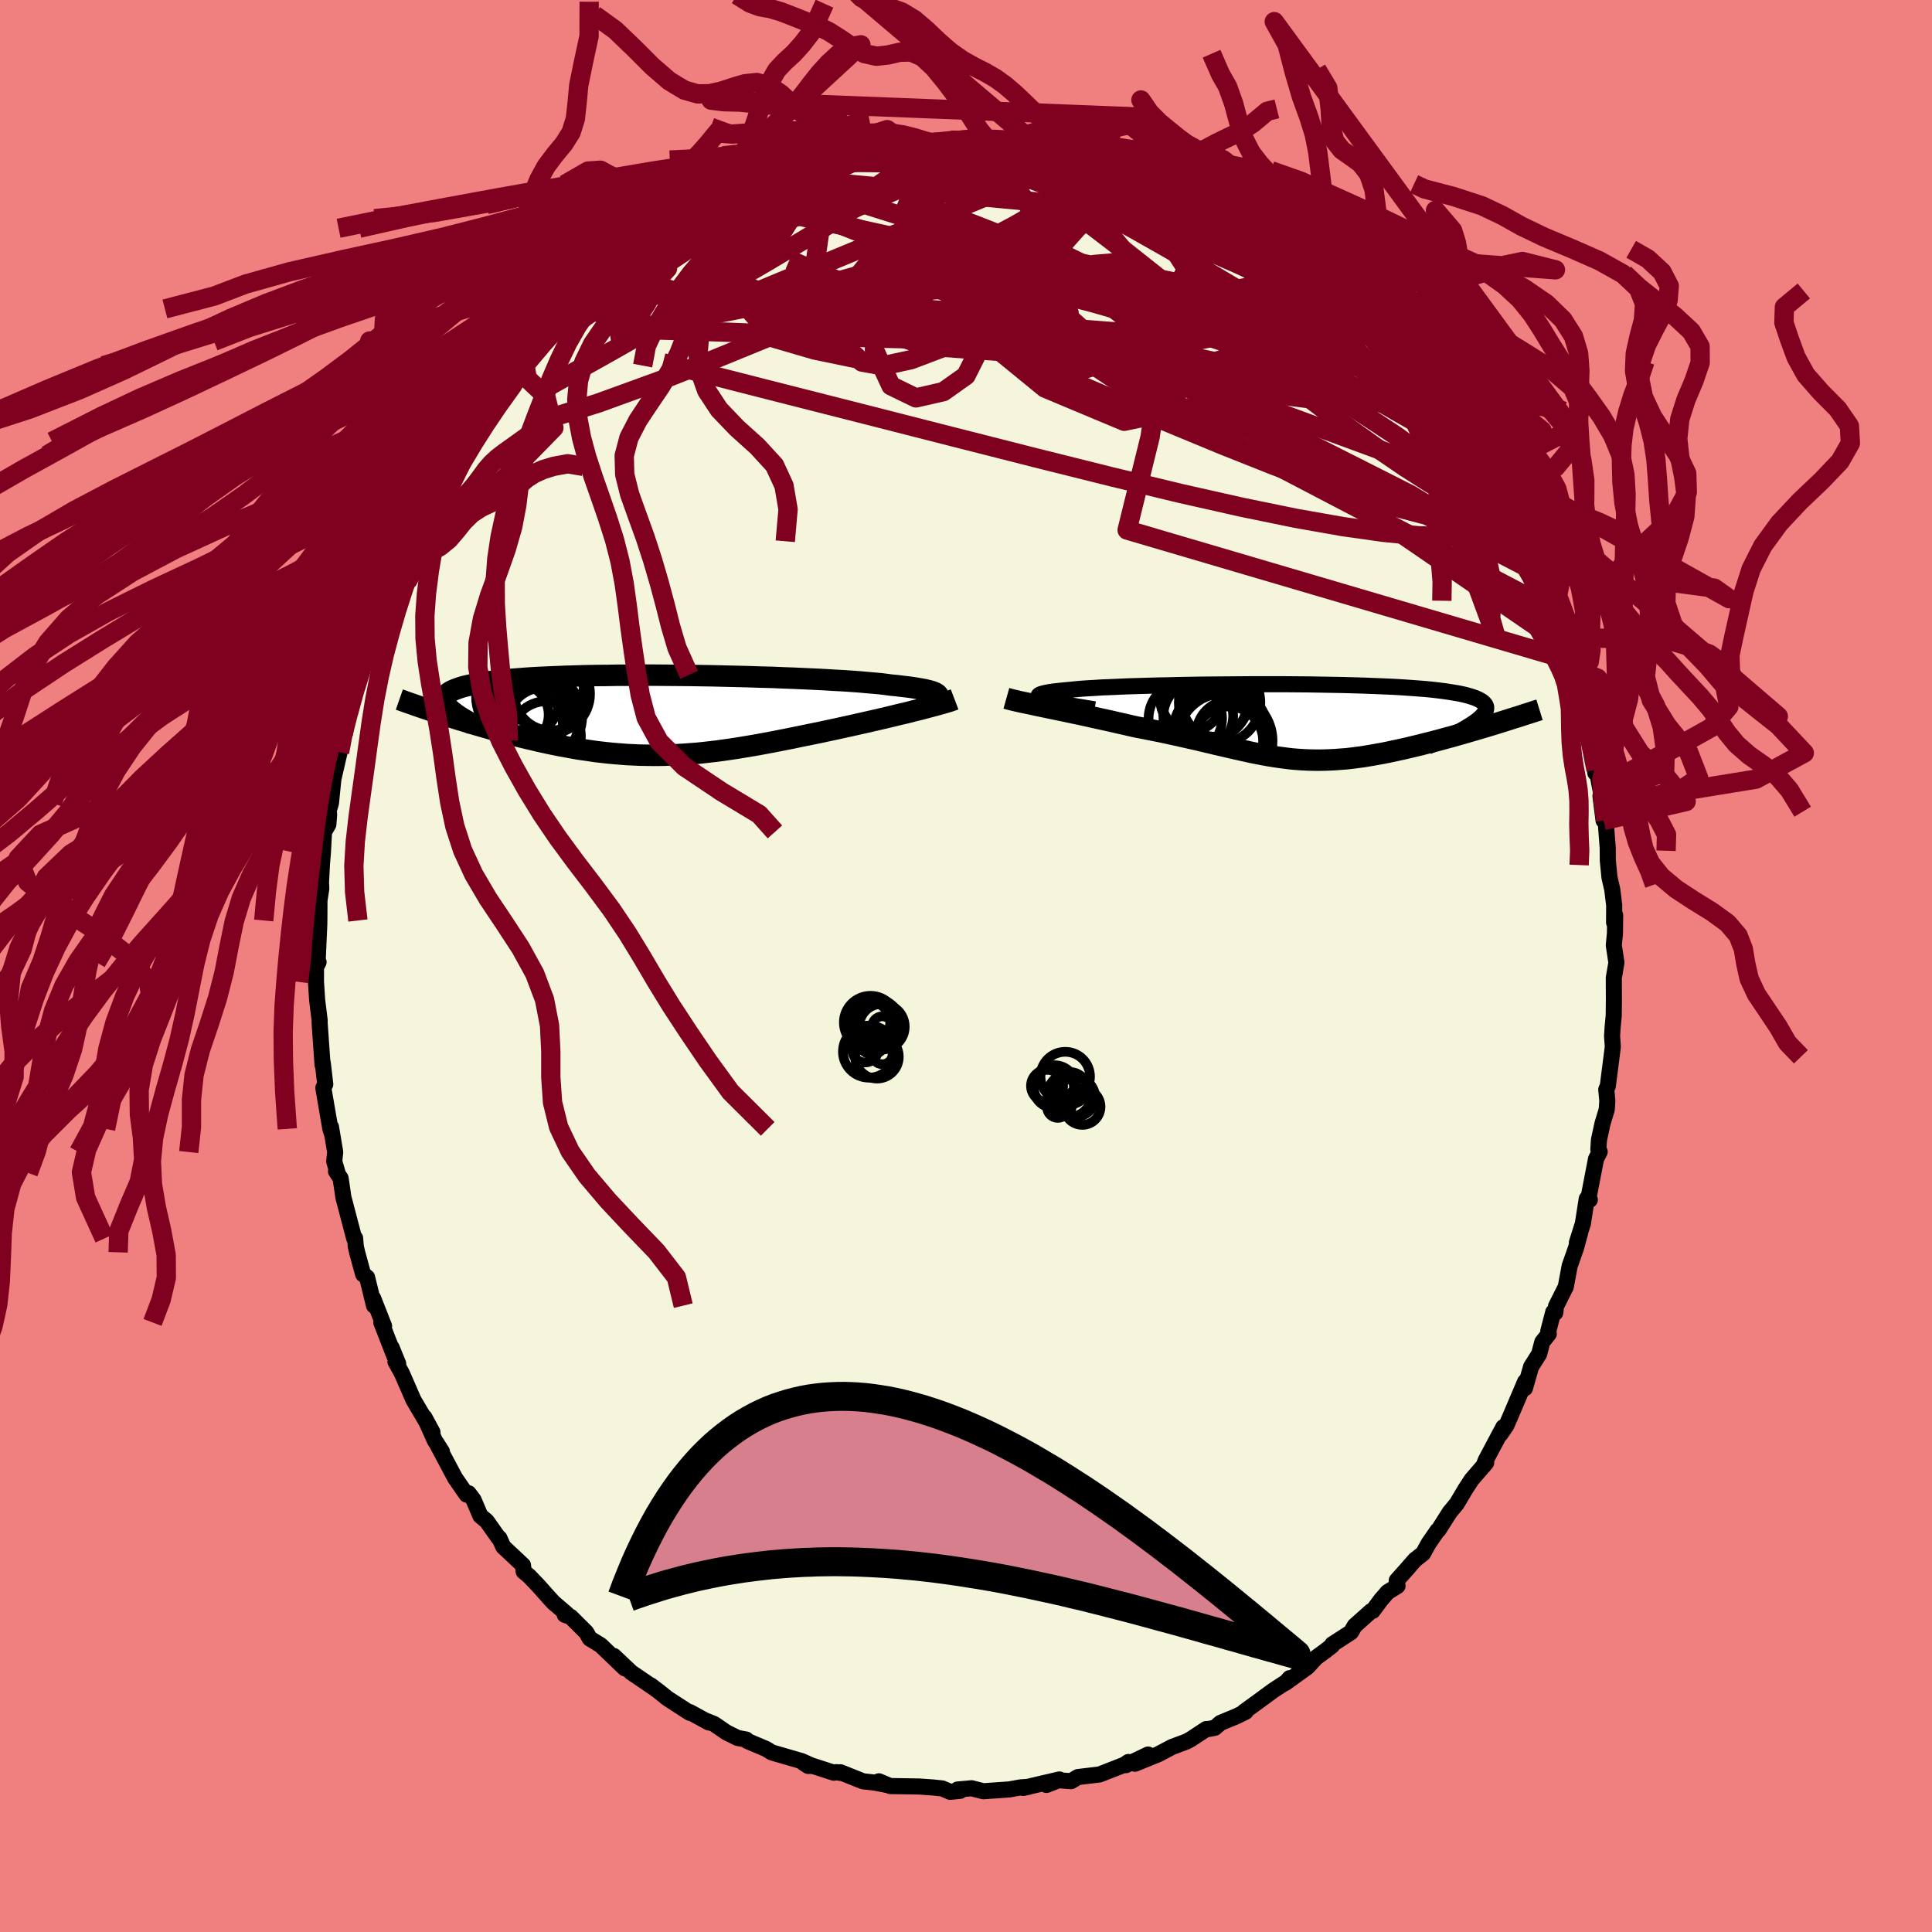 <svg xmlns="http://www.w3.org/2000/svg" width="500" height="500" viewBox="-100 -100 200 200"><defs><clipPath id="c"><path d="m29.87-1.99-.02-.09-.07-.09-.11-.08-.16-.09-.2-.08-.25-.08-.28-.07-.33-.08-.38-.07-.41-.07-.46-.07-.49-.07-.54-.06-.57-.07-.62-.06-.51-.07-.58-.07-.65-.06-.71-.06-.77-.07-.82-.06-.88-.06-.94-.05-.98-.06-1.02-.05-1.07-.05-1.11-.05-1.13-.04-1.17-.05-1.19-.03-1.21-.04-1.23-.03-1.23-.03-1.25-.03-1.25-.02-1.25-.02-1.25-.01-1.24-.01-1.22-.01H-.89l-1.19.01h-1.18l-1.14.02-1.12.01-1.09.02-1.05.03-1.02.03-.99.04-.95.04-.9.04-.87.05-.82.06-.78.06-.74.06-.69.07-.65.08-.61.07-.56.09-.52.08-.48.09-.44.1-.41.09-.36.1-.33.11-.3.11-.27.11-.22.11-.2.12-.16.13-.13.12-.1.13-.06.14-.03.13-.01.14.03.15.05.15.08.15.11.15.13.16-.72.66.48.16.48.15.49.16.49.15.5.15.51.16.51.15.52.15.52.15.53.15.53.15.54.15.54.14.55.15.55.14.56.14.57.14.57.13.58.14.59.13.59.13.59.12.6.12.61.11.61.11.61.11.62.09.62.09.62.09.62.07.63.07.64.06.63.05.64.05.64.03.64.03.65.01.65.01h.65l.66-.01.66-.03.67-.03.67-.04.67-.05.68-.05.69-.07.69-.08.7-.08.71-.1.71-.1.72-.11.72-.12.73-.12.74-.13.75-.14.75-.14.76-.15.77-.15.78-.16.78-.16.78-.16.8-.16.79-.17.8-.17.64-.14.63-.14.64-.14.62-.14.63-.14.61-.14.61-.14.6-.14.6-.14.58-.14.57-.14.56-.13.54-.13.52-.14.51-.12"/></clipPath><clipPath id="b"><path d="m-26.74-2.33-.22-.09-.15-.08-.1-.07-.04-.08.02-.07.07-.07.12-.06.18-.06.23-.06.28-.06.33-.06.38-.05.43-.05.47-.05.52-.05.42-.04.5-.05.57-.05.63-.04.7-.04.77-.05.83-.03.88-.04.93-.04.99-.03 1.03-.03 1.07-.03 1.11-.02 1.14-.03 1.16-.02 1.19-.02 1.21-.01 1.22-.01 1.23-.01 1.24-.01h3.69l1.21.01 1.2.01 1.18.02 1.15.02 1.13.02 1.1.03 1.07.03 1.03.04 1 .04.95.04.92.05.87.06.83.06.78.06.74.07.69.08.64.08.59.09.55.09.5.09.45.1.41.11.36.11.32.11.28.12.24.13.2.12.16.14.13.14.08.14.05.15v.16l-.03.16-.06.16-.11.18-.14.17-.17.18-.21.19-.23.19-.28.2-.3.21L20.08.2l-.49.15-.5.15-.5.15-.51.15-.52.15-.51.15-.52.15-.53.15-.52.15-.53.14-.54.15-.53.14-.53.14-.54.13-.53.14-.55.13-.54.13-.55.13-.55.12-.56.12-.55.12-.55.11-.56.1-.55.1-.55.09-.54.09-.55.07-.54.07-.54.06-.54.04-.53.04-.54.03-.53.02-.52.01h-.53l-.53-.01-.52-.02-.53-.03-.53-.04-.53-.05-.54-.07-.53-.07-.55-.08-.55-.09-.55-.1-.57-.11-.57-.11-.58-.13-.6-.13-.61-.14-.62-.14-.64-.15-.65-.15-.67-.16-.68-.16-.71-.17-.72-.16-.74-.17-.76-.17-.78-.17-.79-.17-.82-.16-.83-.17-.85-.16-.63-.14-.63-.15-.64-.14-.63-.15-.64-.14-.64-.14-.63-.14-.64-.14-.62-.14-.62-.13-.62-.13-.6-.13-.59-.12-.58-.12-.57-.12"/></clipPath><filter id="a"><feTurbulence baseFrequency=".05" numOctaves="3" result="noise" type="noise"/><feDisplacementMap in="SourceGraphic" in2="noise" scale="2"/></filter></defs><rect width="100%" height="100%" x="-100" y="-100" fill="#F08080"/><path fill="beige" stroke="#000" stroke-linejoin="round" stroke-width="1.667" d="m67.33-.35-.27 1.58v.18l.01 2.04-.02 1.72-.11 1.16-.06.94.08 1.09-.52 4.06-.16.37.11 1.17-.06.9-.44 1.45-.37 1.71-.06.97.14.24-.38.74-.82 4.25.18-.02-.32-.1-.4 2.56-.62 1.97.34-1.03-.43 1.58-.66 1.88-.4 2.15-1.01 2.01-.08.67-.21-.06-.51 1.97.05.28-.67.84-.33 1.25-.83 1.31-.64 2.23.02-.68-1.66 3.9-.29.65-.61.89.31-.74-1.83 3.44-.22.58.27-.33-1.51 1.75-.64.98-.9 1.52-.73.88-1.16 1.83-.1.06-.91 1.32-.59 1.06-.83.65-.97 1.11-.92 1.03.08.57-1.02.63-.68.78-.87 1.17-.17.03-1.69 1.51-.39.67-1.92 1.24-.04.15-.72.56-.92.67-.9.98-2.29 1.65.44-.5-.06.21L31.8 75l-1.47 1.08-1.53 1.11.15.01-.95.47-1.65.68-.59.51-.63.12-.26.01-1.61 1.06-.42.23-1.52.57-1.44.76-2.39.97 1.36-.95-2.3 1.1.26-.33-.4.28-2.58 1.01-2.24.27-.73.43-1.29-.1-1.24.49 1.34-.57-2.06.48-1.7.4.58-.12-.84.06-1.16.21-2.69.19-1.22-.31-1.45.13.25.14-1.02.1-.82-.35-.95-.1-1.42-.1-3.03-.05-1.16-.49.94.4-1.39-.27-1.19-.13-2.35-.94v.07l-.41-.08-.26.06-3.15-1.02.49.32h.44l-1.11-.5-3.1-.9-.58-.36-1.94-.82-.12-.15-.9-.17-1.15-.57-1.27-.87-.95-.38.4.22-1.96-1.07-.02.07-2.3-1.49-.86-.69-.87-.66.26.21-2.28-1.55-1.81-1.71 1.13 1.28-2.49-2.39-1.13-.69-.36-.64-1.61-1.6-.62-.22.32.08-.09-.15-1.38-1.18-.47-.51-1.13-1.27-.9-.94-.6-.51-.07-.65-2.04-1.91-.4-.89-.11-.06-1.21-1.71-.65-.54-.71-1.67-.51-.67-.21.14-1.19-1.72-1.92-3.61.56.88-.73-1.13-1.09-2.43.84 1.55-1.98-3.36-.08-.19-1.13-2.59-.64-1.15.28.2-.68-1.67.31.94-1.38-3.54.29.38-1.13-2.88.09.76-.72-2.93-.41-.32-.62-2.27-.14-.62-.07-.85-.09.04-1.12-4.26-.29-1.97-.48-.73.17.18-.35-1.2.1-.97-.44-2.61.06.6-.12-.39-.73-4.25.2-.36-.25-2.16-.04-.21.01.36-.3-4.31v-.31l-.26-2.11-.12-1.86V.13l.27-.53-.11.2.19-4.28-.3.59.3-.82.01-2.06.19-1.24-.03-.65.1-1.92.1-1.21.11-2.09.45-.77.08-1.01-.04-.44.23-.76.25-2.49.64-2.77-.3.88.43-2.08.45-.83.32-2.47.24.21.52-2.42.37-1.31.27-1.24.66-2.14-.13.72.88-2.73-.03.66.73-2.51.27-.43.25-1.13 1.16-2.68.5-.85.07-.79 1.61-2.75-.92 2.04 1.22-2.82.83-1.56 1.02-1.43-.17.37 1.52-2.94.43-.52.73-1.54.45-.1-.13.21.46-1.05 1.98-2.63-.82.99.91-1.21 1.77-2.25.51-.66.99-1.04.1-.33 1.81-2.19.16-.32 1.3-.86-.41.21 2.01-2.38-.19.45 2.17-2.07-.31.25 1.25-1.05 1.66-1.48-.47.41 2.86-2.04 1.42-1.34-1.81 1.32.17.02 1.89-1.24 1.78-1.36.57-.22 1.21-.99.8-.02.61-.39 1.28-1.07h.42l2.27-1.21h-.31l.5-.13 2.31-1.09 1.5-.34 1.16-.75.32.15-.02-.12 3.22-1.1-1.07.37 1.54-.32 1.77-.49-.04.03 1.63-.51 1.1-.12.36-.05.45-.03 2.67-.56 1.13.01 1.1-.11-.01.14 1.33-.12 1.49-.3 2.43.12.4-.13-.48.15 2.46.28.72-.09 2.2.14-.77-.07L7.3-85l-.25.29 1.25.09 4.03.78-.06-.05.99.1.91.43-.29-.23.64.09 2.16.92 1.31.39.21-.14 2.87 1.38-.24-.29.86.66 1.81.63-.26-.04 1.62.82 1.71.75-.88-.28 2.09.81.3.46 1.78 1.11 1.87.96.34.39.86.78-.49-.68 1.53 1.28 1.09.77 1.46 1.15-.62-.66 2.73 2.29.03.16.87.84 1.2 1.19.74.52.18.3 2.86 3-.89-.73-.15-.19 2.22 2.37-.14-.39 1.86 2.58-.5-.5 1.4 1.37.86 1.44 1.28 2.07.88.93-.59-.89 1.96 2.9-.4-.53 1.31 2.09-.77-1.16 1.26 2.42 1.1 1.37-.39-.15.54.22 1.53 3.54.68 1.09.32.59.84 2.28.34.55.16.49 1.15 2.69.27.66.25 1.15 1.1 2.62-.04-.33-.44-.24 1.13 2.12.22 1.35.28.43-.12.38.75 2.49-.05.31.59 1.69.91 4.64-.43-2.75.36 3.08.18-.1.63 3.31-.28-.83.32 2.54.21-.01.22 2.82.01 1.31.17 1.76.29 1.26.2 1.63-.01 1.79.11-.77-.02 1.88-.12 1.24.27 1.8-.27 1.58" filter="url(#a)"/><path fill="#fff" d="m-26.74-2.33-.22-.09-.15-.08-.1-.07-.04-.08.02-.07.07-.07.12-.06.18-.06.23-.06.28-.06.33-.06.38-.05.43-.05.47-.05.52-.05.42-.04.5-.05.57-.05.63-.04.7-.04.77-.05.83-.03.88-.04.93-.04.99-.03 1.03-.03 1.07-.03 1.11-.02 1.14-.03 1.16-.02 1.19-.02 1.21-.01 1.22-.01 1.23-.01 1.24-.01h3.69l1.21.01 1.2.01 1.18.02 1.15.02 1.13.02 1.1.03 1.07.03 1.03.04 1 .04.95.04.92.05.87.06.83.06.78.06.74.07.69.08.64.08.59.09.55.09.5.09.45.1.41.11.36.11.32.11.28.12.24.13.2.12.16.14.13.14.08.14.05.15v.16l-.03.16-.06.16-.11.18-.14.17-.17.18-.21.19-.23.19-.28.2-.3.21L20.08.2l-.49.15-.5.15-.5.15-.51.15-.52.15-.51.15-.52.15-.53.15-.52.15-.53.14-.54.15-.53.14-.53.14-.54.13-.53.14-.55.13-.54.13-.55.13-.55.12-.56.12-.55.12-.55.11-.56.1-.55.1-.55.09-.54.09-.55.07-.54.07-.54.06-.54.04-.53.04-.54.03-.53.02-.52.01h-.53l-.53-.01-.52-.02-.53-.03-.53-.04-.53-.05-.54-.07-.53-.07-.55-.08-.55-.09-.55-.1-.57-.11-.57-.11-.58-.13-.6-.13-.61-.14-.62-.14-.64-.15-.65-.15-.67-.16-.68-.16-.71-.17-.72-.16-.74-.17-.76-.17-.78-.17-.79-.17-.82-.16-.83-.17-.85-.16-.63-.14-.63-.15-.64-.14-.63-.15-.64-.14-.64-.14-.63-.14-.64-.14-.62-.14-.62-.13-.62-.13-.6-.13-.59-.12-.58-.12-.57-.12" filter="url(#a)" transform="translate(34.75 -25.28)"/><path fill="#fff" d="m29.87-1.99-.02-.09-.07-.09-.11-.08-.16-.09-.2-.08-.25-.08-.28-.07-.33-.08-.38-.07-.41-.07-.46-.07-.49-.07-.54-.06-.57-.07-.62-.06-.51-.07-.58-.07-.65-.06-.71-.06-.77-.07-.82-.06-.88-.06-.94-.05-.98-.06-1.02-.05-1.07-.05-1.11-.05-1.13-.04-1.17-.05-1.19-.03-1.21-.04-1.23-.03-1.23-.03-1.25-.03-1.25-.02-1.25-.02-1.25-.01-1.24-.01-1.22-.01H-.89l-1.19.01h-1.18l-1.14.02-1.12.01-1.09.02-1.05.03-1.02.03-.99.04-.95.04-.9.04-.87.05-.82.06-.78.06-.74.06-.69.07-.65.08-.61.07-.56.09-.52.08-.48.09-.44.1-.41.09-.36.1-.33.11-.3.11-.27.11-.22.11-.2.12-.16.13-.13.12-.1.13-.06.14-.03.13-.01.14.03.15.05.15.08.15.11.15.13.16-.72.66.48.16.48.15.49.16.49.15.5.15.51.16.51.15.52.15.52.15.53.15.53.15.54.15.54.14.55.15.55.14.56.14.57.14.57.13.58.14.59.13.59.13.59.12.6.12.61.11.61.11.61.11.62.09.62.09.62.09.62.07.63.07.64.06.63.05.64.05.64.03.64.03.65.01.65.01h.65l.66-.01.66-.03.67-.03.67-.04.67-.05.68-.05.69-.07.69-.08.7-.08.71-.1.71-.1.72-.11.72-.12.73-.12.74-.13.75-.14.75-.14.76-.15.77-.15.78-.16.78-.16.78-.16.8-.16.79-.17.8-.17.64-.14.63-.14.64-.14.62-.14.63-.14.61-.14.61-.14.6-.14.6-.14.58-.14.57-.14.56-.13.54-.13.52-.14.51-.12" filter="url(#a)" transform="translate(-32.75 -25.96)"/><g fill="none" stroke="#000" transform="translate(34.75 -25.28)"><path stroke-linejoin="round" stroke-width="1.667" d="m-21.44-1.29-.79-.13-.73-.12-.68-.11-.61-.11-.56-.11-.51-.1-.44-.09-.39-.1-.32-.09-.27-.08-.22-.09-.15-.08-.1-.07-.04-.08.02-.07.07-.07.12-.06.18-.06.23-.06.28-.06.33-.06.38-.05.43-.05.47-.05.52-.05.42-.04.5-.05.57-.05.63-.04.7-.04.77-.05.83-.03.88-.04.93-.04.99-.03 1.03-.03 1.07-.03 1.11-.02 1.14-.03 1.16-.02 1.19-.02 1.21-.01 1.22-.01 1.23-.01 1.24-.01h3.69l1.21.01 1.2.01 1.18.02 1.15.02 1.13.02 1.1.03 1.07.03 1.03.04 1 .04.95.04.92.05.87.06.83.06.78.06.74.07.69.08.64.08.59.09.55.09.5.09.45.1.41.11.36.11.32.11.28.12.24.13.2.12.16.14.13.14.08.14.05.15v.16l-.03.16-.06.16-.11.18-.14.17-.17.18-.21.19-.23.19-.28.2-.3.21-.33.2-.36.22-.39.22-.42.22-.44.23-.47.23-.49.24-.52.24-.54.24-.56.25" filter="url(#a)"/><path stroke-linejoin="round" stroke-width="2.222" d="m-30.57-2.43.25.07.29.08.34.08.38.09.41.09.44.09.48.1.5.11.52.11.54.11.57.12.58.12.59.12.6.13.62.13.62.13.62.14.64.14.63.14.64.14.64.14.63.15.64.14.63.15.63.14.85.16.83.17.82.16.79.17.78.17.76.17.74.17.72.16.71.17.68.16.67.16.65.15.64.15.62.14.61.14.6.13.58.13.57.11.57.11.55.1.55.09.55.08.53.07.54.07.53.05.53.04.53.03.52.02.53.01h.53l.52-.01.53-.02.54-.03.53-.04.54-.04.54-.06.54-.07.55-.07.54-.09.55-.09.55-.1.56-.1.55-.11.55-.12.56-.12.55-.12.55-.13.54-.13.55-.13.53-.14.54-.13.53-.14.53-.14.54-.15.53-.14.52-.15.53-.15.52-.15.51-.15.52-.15.51-.15.5-.15.5-.15.49-.15.48-.15.48-.15.47-.15.47-.15.46-.14.45-.15.44-.14.44-.14.43-.14.42-.13" filter="url(#a)"/><circle cx="-7.962" cy="1.969" r="4.944" clip-path="url(#b)" filter="url(#a)"/><circle cx="-7.347" cy="1.329" r="3.57" clip-path="url(#b)" filter="url(#a)"/><circle cx="-11.452" cy="-2.201" r="3.166" clip-path="url(#b)" filter="url(#a)"/><circle cx="-12.047" cy="-.336" r="3.804" clip-path="url(#b)" filter="url(#a)"/><circle cx="-9.947" cy="-2.926" r="4.752" clip-path="url(#b)" filter="url(#a)"/><circle cx="-8.497" cy="-1.991" r="4.222" clip-path="url(#b)" filter="url(#a)"/><circle cx="-8.407" cy="1.164" r="4.93" clip-path="url(#b)" filter="url(#a)"/><circle cx="-10.707" cy="-.601" r="3.614" clip-path="url(#b)" filter="url(#a)"/><circle cx="-7.572" cy="1.994" r="3.58" clip-path="url(#b)" filter="url(#a)"/><circle cx="-8.992" cy="-1.756" r="3.302" clip-path="url(#b)" filter="url(#a)"/></g><g fill="none" stroke="#000" transform="translate(-32.75 -25.96)"><path stroke-linejoin="round" stroke-width="2.222" d="m27.81-.95.38-.12.35-.11.31-.11.27-.11.23-.1.19-.11.14-.1.11-.09.06-.1.02-.09-.02-.09-.07-.09-.11-.08-.16-.09-.2-.08-.25-.08-.28-.07-.33-.08-.38-.07-.41-.07-.46-.07-.49-.07-.54-.06-.57-.07-.62-.06-.51-.07-.58-.07-.65-.06-.71-.06-.77-.07-.82-.06-.88-.06-.94-.05-.98-.06-1.02-.05-1.07-.05-1.11-.05-1.13-.04-1.17-.05-1.19-.03-1.21-.04-1.23-.03-1.23-.03-1.25-.03-1.25-.02-1.25-.02-1.25-.01-1.24-.01-1.22-.01H-.89l-1.19.01h-1.18l-1.14.02-1.12.01-1.09.02-1.05.03-1.02.03-.99.04-.95.04-.9.04-.87.05-.82.06-.78.06-.74.06-.69.07-.65.08-.61.07-.56.09-.52.08-.48.09-.44.1-.41.09-.36.1-.33.11-.3.11-.27.11-.22.11-.2.12-.16.13-.13.12-.1.13-.06.14-.03.13-.01.14.03.15.05.15.08.15.11.15.13.16.16.16.18.17.21.16.22.17.25.18.27.17.29.18.31.18.32.18.35.19" filter="url(#a)"/><path stroke-linejoin="round" stroke-width="2.222" d="m31.57-1.64-.21.08-.25.09-.29.09-.33.1-.36.1-.39.11-.41.11-.45.12-.46.12-.49.13-.51.12-.52.14-.54.13-.56.13-.57.14-.58.14-.6.14-.6.14-.61.14-.61.14-.63.14-.62.14-.64.14-.63.14-.64.14-.8.17-.79.17-.8.16-.78.16-.78.16-.78.16-.77.15-.76.15-.75.14-.75.14-.74.13-.73.12-.72.12-.72.11-.71.1-.71.1-.7.08-.69.08-.69.07-.68.05-.67.05-.67.04-.67.03-.66.03-.66.01H.24l-.65-.01-.65-.01-.64-.03-.64-.03-.64-.05-.63-.05-.64-.06-.63-.07-.62-.07-.62-.09-.62-.09-.62-.09-.61-.11-.61-.11-.61-.11-.6-.12-.59-.12-.59-.13-.59-.13-.58-.14-.57-.13-.57-.14-.56-.14-.55-.14-.55-.15-.54-.14-.54-.15-.53-.15-.53-.15-.52-.15-.52-.15-.51-.15-.51-.16-.5-.15-.49-.15-.49-.16-.48-.15-.48-.16-.46-.15-.46-.15-.45-.15-.45-.15-.44-.15-.43-.15-.42-.15-.41-.14-.41-.15-.4-.14" filter="url(#a)"/><circle cx="-11.038" cy=".83" r="3.678" clip-path="url(#c)" filter="url(#a)"/><circle cx="-11.578" cy="-.62" r="3.286" clip-path="url(#c)" filter="url(#a)"/><circle cx="-10.728" cy="2.17" r="3.614" clip-path="url(#c)" filter="url(#a)"/><circle cx="-10.248" cy="-2.21" r="4.078" clip-path="url(#c)" filter="url(#a)"/><circle cx="-11.478" cy=".155" r="4.492" clip-path="url(#c)" filter="url(#a)"/><circle cx="-11.718" cy="-2.795" r="4.89" clip-path="url(#c)" filter="url(#a)"/><circle cx="-12.828" cy="1.025" r="3.85" clip-path="url(#c)" filter="url(#a)"/><circle cx="-13.693" cy="-.05" r="3.242" clip-path="url(#c)" filter="url(#a)"/><circle cx="-10.208" cy="-2.225" r="3.82" clip-path="url(#c)" filter="url(#a)"/><circle cx="-13.628" cy="-1.875" r="4.336" clip-path="url(#c)" filter="url(#a)"/></g><g fill="none" stroke="#800020" stroke-linejoin="round" stroke-width="2"><path d="m-3.94-85.07 1.58.03 2.1.38 2.34.74 2.51 1.05 2.75 1.31 3.06 1.55 3.35 1.75 3.55 1.93 3.71 2.1 3.86 2.27 4.06 2.41 4.26 2.54 4.4 2.61 4.4 2.67 4.31 2.82m-72.24-19.93.82-.31.92-.45.86-.41.89-.4.89-.36.8-.29.63-.19.42-.08.23.03.06.14-.13.24-.33.36-.56.51-.84.67-1.14.84-1.45 1.03-1.76 1.2-2.08 1.4-2.4 1.6-2.77 1.82-3.16 2.03-3.56 2.17" filter="url(#a)"/><path d="m-30.41-76.15.73-.39.84-.47.83-.46.8-.44.76-.42.69-.37.61-.3.53-.22.43-.14.29-.02.11.11-.13.27-.41.45-.7.64-.99.82-1.26 1.01-1.55 1.2-1.85 1.41-2.16 1.59-2.48 1.78-2.84 2-3.34 2.37m23.71-16.6 2.02-.59 1.39-.17 1.57-.07 1.82-.02 2.03.02 2.19.07 2.32.13 2.45.17 2.55.2 2.6.21 2.58.21 2.5.21 2.41.22 2.33.23 2.23.23 2.08.22 1.84.2 1.54.19" filter="url(#a)"/><path d="m-5.03-85.1.79-.04.76-.03.92-.04.96-.02.83.02.65.07.44.13.24.18.02.23-.21.27-.47.33-.69.4-.92.47-1.13.54-1.41.6-1.73.67-2.13.72-2.57.78-3.02.89-3.47 1.02-3.86 1.14-4.14 1.14-4.04.79m74.9 12.26.25.34.3.75.1.73-.12.73-.4.67-.74.54-1.15.35-1.58.17-1.99-.01-2.42-.17-2.84-.3-3.25-.42-3.67-.53-4.11-.64-4.55-.74-5.02-.84-5.53-.93-6.07-1.06-6.61-1.24-7.04-1.56-7.3-2.02-7.48-2.49m60.59-1.57.96.73.84.67.91.77.85.76.72.67.55.53.33.36.09.15-.24-.1-.59-.42-.97-.75-1.26-1.02-1.51-1.26-1.8-1.56" filter="url(#a)"/><path d="m35.9-72.33 1.66 1.53.63.89.16.71-.17.66-.51.62-.9.57-1.31.5-1.75.42-2.18.35-2.59.3-3.01.26-3.43.21-3.89.18-4.4.15-4.95.12-5.53.06-6.14-.04-6.74-.16-7.34-.27-7.96-.33-8.66-.28m46.37-17.91.68.3.85.36 1.31.56 1.65.73 1.82.82 1.86.87 1.81.86 1.7.83 1.55.78 1.39.7 1.21.6 1 .49.77.36.56.26.45.25" filter="url(#a)"/><path d="m54.1-50.25.56.8.18.49.09.6-.05.61-.31.43-.63.13-.98-.21-1.31-.55-1.67-.88-2.04-1.21-2.47-1.58-2.93-2-3.41-2.44-3.86-2.91L31-62.33l-4.66-3.75-5.12-4.14-5.74-4.55-6.56-5.03m25.05 6.21 1.08.8 1.01.81 1.03.89 1.08 1 1.1 1.06 1.09 1.09 1.07 1.1 1.03 1.08.98 1.05.9.98.8.88.7.79.6.66.49.54.35.39.22.24.05.06-.11-.12-.31-.35-.52-.59-.7-.81-.85-1.01-1.1-1.34" filter="url(#a)"/><path d="m14.52-83.5 1.66.69 1.08.48.75.45.46.48.17.48-.12.51-.4.53-.69.56-.98.59-1.26.61-1.56.66-1.88.72-2.22.78-2.61.86-3.04.91-3.5.95-3.98.97-4.45 1.01-4.9 1.07-5.34 1.14-5.77 1.18-6.21 1.17-6.63 1.08m83.81 4.73 1.2 1.39 1.06 1.46.92 1.31.77 1.1.64.92.54.8.44.68.35.55.23.4.11.23-.03.02-.21-.25-.44-.58-.7-.96-.99-1.38-1.28-1.83-1.61-2.36" filter="url(#a)"/><path d="m8.3-84.62 2.5.51 1.02.29.39.28.05.33-.13.43-.27.55-.42.67-.62.79-.9.88-1.24.98-1.6 1.07-2 1.16-2.4 1.27-2.81 1.39-3.23 1.51-3.65 1.66-4.1 1.79-4.53 1.94-4.95 2.08-5.38 2.2-5.83 2.29-6.28 2.28-6.7 2.08" filter="url(#a)"/><path d="m54.81-49.03.53 1 .15 1.37-.48 1.05-1.13.69-1.76.37-2.36.12-2.96-.11-3.55-.35-4.2-.59-4.88-.86-5.61-1.15-6.35-1.43-7.09-1.71-7.81-1.95-8.54-2.17-9.29-2.37-10.07-2.56-10.78-2.76m25.21-22.67.87.04.47.15.21.26.02.4-.24.57-.65.77-1.14 1.01-1.67 1.24-2.19 1.52-2.75 1.78-3.36 2.08-4.04 2.4-4.73 2.76-5.39 3.09-5.95 3.39-6.53 3.66m86.85-4.77.33.4.45.71.12.58-.3.41-.69.24-1.11.08-1.53-.11-2.03-.37-2.59-.66-3.19-.99-3.8-1.31-4.4-1.61-5-1.91-5.62-2.19L8-73.95l-6.96-2.73-7.83-3.03" filter="url(#a)"/><path d="m38.63-70.04.38.47.86.92 1.07 1.13 1.15 1.24 1.16 1.3 1.11 1.26 1.01 1.17.9 1.05.79.92.65.75.43.48.11.08-.22-.33-.42-.54M5.84-85.09l.99.15.99.22 1.24.25 1.24.24 1.04.2.75.16.5.14.32.13.21.15.09.16-.08.18-.28.16-.56.14-.87.11-1.21.06-1.57.02-1.94-.02-2.32-.07-2.68-.11-3.03-.18-3.42-.22-3.78-.25" filter="url(#a)"/><path d="m47.41-60.39.09.13.63.83.69 1 .55.86.35.63.15.39-.06.19h-.27l-.48-.2-.7-.39-.92-.59-1.15-.79-1.37-.98-1.61-1.2-1.89-1.44-2.19-1.72-2.53-2.07-2.91-2.45-3.3-2.89-3.76-3.33-4.28-3.76" filter="url(#a)"/><path d="m-6.16-85.11 1.21.11 1.49.35 1.92.54 2.41.73 2.82.9 3.08 1.06 3.24 1.2 3.36 1.33 3.5 1.42 3.6 1.49 3.65 1.55 3.65 1.59 3.66 1.67 3.74 1.78 3.73 1.71m16.3 18.8-.16.12.02.72-.16.89-.57.7-1.04.38-1.53.06-2.02-.25-2.51-.52-3.01-.79-3.54-1.08-4.11-1.41-4.71-1.76-5.33-2.12-5.94-2.46-6.54-2.77-7.12-3.06-7.75-3.35-8.4-3.63-9.05-3.89" filter="url(#a)"/><path d="m13.88-83.59.89.33.89.51.52.55.11.58-.33.61-.8.67-1.28.73-1.79.82-2.28.9L7-76.9l-3.34 1.09-3.91 1.19-4.47 1.31-5.05 1.44-5.64 1.56-6.29 1.62-7.01 1.7-7.89 1.9" filter="url(#a)"/><path d="m31.73-75.36.32.36.17.23.04.17-.11.16-.36.09-.7-.04-1.12-.2-1.57-.39-2.12-.61-2.75-.85-3.41-1.15-4.06-1.47-4.69-1.78-5.46-2.09m-25.16 1.32 27.26 2.58 6.11 2.32 2.5 3.03.4 1.87-3.15.17-5.81-.84-5.86-1.08-3.79-.88-1.33-.69.13-.72.16-.92-.62-1.15-1.29-1.25-1.17-1.18-.2-.97 1.01-.7 1.56-.29.86.31-.53 1.16-.67 2.14 2.37 2.75 4.43 1.4-22.37-7.06" filter="url(#a)"/><path d="M62.64-31.6 16.68-45.13l2.38-9.64 1.35-9.38-5.08-6.93-6.84-3.37-4.44-.19-1.15 1.78.42 2.51-.25 2.43-1.99 2.09-3.3 1.75-3.49 1.32-2.9.63-2.16-.39-1.53-1.44-.72-2.1.39-2.17 1.2-1.72.86-1.06.04-.52 1.7-.13 7.36.39 7.54.3-29.32-9.08" filter="url(#a)"/><path d="M52.84-52.67 25.53-68.35l-4.02 4.27.28 6.55-5.41 1.14-8.21-3.44-5.37-4.39-.1-2.31 4.11.82 5.69 3.05 4.82 3.21 2.71 1.39.7-1.15-.59-2.99-1.77-3.48-3.99-3.08-7.54-2.82-11.2-3.23-12.88-2.81-16.62 4.07" filter="url(#a)"/><path d="M32.07-74.97 36-69.66l-3.79 5.83-8.88 2.63-8.26-2-4.91-4.38-1.98-3.96-.13-1.94 1.52.4 3.56 2.14 5.44 2.91 5.96 2.63 4.09 1.5-.08-.12-5.35-1.73-9.73-2.82-11.12-2.94-8.27-1.63-1.04 1.18 10.06 4.52 22.66 4.88 15.9-4.47" filter="url(#a)"/><path d="M-29.84-76.37-21-66.29l15.51-1.8 3.04-3.56-1.48-1.23.95 1.61 4.22 3.15 5.15 2.9 3.95 1.56 2.11.29.59-.12-.5.31-1.25.89-1.41.99-.66.43 1.03-.35 2.83-.81 3.29-.84 1.54-.76-1.04-.56.06.7 8.96 4.53 20.15 10.19 13.02 8.01" filter="url(#a)"/><path d="m-3.94-85.07 16.88 3.71 9.15 3.99 2.68 3.92-1.12 4-3.65 3.2-5.37 1.63-6.02-.12-5.37-1.53-3.53-2.27-.95-2.26 1.7-1.63 3.68-.71 4.32.1 3.3.55.78.72-2.4.83-4.98 1.09-5.65 1.32-3.58 1.27 1.6.97 9.56 1.17 17.7 2.5 17.89 3.08.94-5.22" filter="url(#a)"/><path d="M16.68-82.58-1.78-69.59l4.09 4.9 2.97.2.67-1.98-1.27-2.56-2.87-2.04-3.48-1.18-2.62-.62-.92-.58.41-.76.45-.71-.64-.24-2.01.51-2.57 1.26-1.46 1.77 1.52 1.95 5.41 1.68 7.58.66 5.14-1.48-.26-4.27 2.19-4.79 21.52 2.9" filter="url(#a)"/><path d="M60.64-36.92 20.19-58.05l-3.85-4.71-5.66-.85-6.44-.64-1.91-1.12 2.47-1.3 3.69-.81 2.18-.13-.67-.2-3.84-1.36-6.5-2.65-7.41-2.82-5.04-2.01-.86-1.64-14.18.91" filter="url(#a)"/><path d="m36.52-71.67-9.92 1.89-18.92-3.84-11.97.15-4.8 4.35-.39 5.35 1.71 3.7 2.59 1.26 2.84-.65L0-61.12l1-1.99-.82-1.99-2.43-1.86-3-1.53-1.98-1.01.47-.4 3.37-.09 5.44-.35 5.96-1 5.23-1.28 3.52-.29.92 2.57 3.47 9.18 40.84 28.01" filter="url(#a)"/><path d="m-14.1-83.38-2.45 17.23 5.32 3.3-4.45-.92-4.82-1.41.45-1 5.13-.34 6.85.37 5.95.69 3.68.24 1.19-.98-.73-2.46L.29-72l-1.96-3.01-1.61-1.54-.72.36.62 1.82 1.35 2.29.15 1.75-.66.31 9.41-1.17 36.6 6.24" filter="url(#a)"/><path d="m-39.16-69.39 26.62-.27 2.25 1.89L.09-65.13l15.56 3.2 13.44 2.33 7.84.48 2.19-1.37-2.01-2.63-4.29-3.08-4.73-2.79-3.72-1.88-1.87-.63.11.72 1.54 1.75 1.8 2.13.52 1.62-2.21.45-5.61-.57-8.39-.65-9.39.21-7.04.96 2.25.72 21.91 1.6 36.82 13.53" filter="url(#a)"/><path d="M59.06-40.76 33.13-54.23 18.5-59.16l-1.05-1.37 2.38-.77 3.31-.44 4.39.6 3.83 1.49.53 1.16-4.01-.24-7.71-1.75-10.5-2.65-13.55-2.7-14.54-1.82-3.27-2.14 33.96-14.1M1.31-85.37l.31-.05.63.05.96.01 1.04-.11.98-.25.91-.31.89-.24.98-.12h1.1l1.19.06 1.2.05 1.11-.01.96-.09.85-.15.86-.21.99-.22 1.19-.17 1.18-.12.78-.58-45.8-1.8 1.27.16 1.68.04 1.57.15 1.31.15 1.12.03 1.03-.02 1.03.08 1.07.32 1.11.56 1.13.67 1.12.61 1.08.43 1.03.2 1.01.03 1.04-.03 1.11.04 1.18.18 1.16.29.99.31.81.21.92.03" filter="url(#a)"/><path d="m12.37-84.63-1.02-.06-1.65-.24-1.35-.21-.99-.13-.79-.09-.77-.05-.86-.05-.94-.06-.99-.05-.96-.03-.95-.01-1.05.05-1.25.13-1.41.18-1.33.18m-21.44-1.14 1.19.09 1.57-.11 1.47-.02 1.22-.02 1.04-.09.96-.09.96-.01 1 .12 1.04.25 1.05.31 1.05.28 1.01.15.95-.06.86-.32.82-.51 1.03-.34 2 1.47m-3.12.59-.57.39-.85.48-.92.43-.93.41-.91.41-.87.48-.83.58-.8.68-.8.71-.83.66-.92.57-.98.48-1.02.48-.95.61-.83.83-.71 1.03-.68 1.1-.74.96-.78.74-.58.83 15.04-12.69.86.05.82.09 1.03.11 1.16.22 1.15.34 1.1.38 1.05.31 1.06.23 1.06.22 1.06.27 1.03.34 1 .36.97.29.95.23.9.26.81.42.65.66.5.79.47.72.7.65" filter="url(#a)"/><path d="m-38.47-98.45 2.18 1.58 1.93 1.85 1.88 1.88 1.76 1.52 1.57.95 1.37.39 1.25-.02 1.21-.27 1.21-.4 1.22-.36 1.23-.13 1.24.33 1.27.86 1.29 1.2 1.26 1.1 1.15.54 1.03-.14.99-.17 1.16 1.12 1.53 2.27m-1.59.48-1.36.92-.97.53-.84.52-.78.73-.73.92-.75 1-.8 1-.85 1-.87.99-.84.95-.81.86-.81.73-.82.59-.82.5-.78.54-.67.77-.53 1.14-.44 1.48-.54 1.54-1.15.96m9.24-15.41-1.62.11-1.34.41-1.16-.01-1.19-.47-1.26-.64-1.24-.48-1.15-.17-1.06.15-1.02.35-1.06.4-1.16.35-1.24.24-1.25.05-1.11-.18-.9-.43-.83-.45-1.29.09-2.41 1.39m17.98.85-.4.3-.95.5-.98.48-.94.45-.91.42-.92.47-.94.53-.97.59-.95.6-.87.57-.75.48-.63.44-.64.45-.76.54-.95.67-1.06.74-1.11.83-1.24.95" filter="url(#a)"/><path d="m-28.63-77.36.32-1.34.77-.51.92-.4.93-.54.85-.77.79-1.07.76-1.45.76-1.82.74-2.11.72-2.15.71-1.86.77-1.36.86-.91.89-.81.89-.99 1.01-1.31 1.29-2.86" filter="url(#a)"/><path d="m-30.41-76.15.64-.59.81-.57.83-.52.85-.53.88-.55.89-.57.91-.58.93-.6.97-.6 1.01-.61 1.03-.59 1.02-.59.96-.59.91-.61.88-.6.87-.58.9-.52.93-.42.98-.32 1.01-.29 1.06-.3 1.16-.21" filter="url(#a)"/><path d="m-32.19-74.79 1.28-1.16.87-1.05.8-.85.79-.76.77-.84.78-.91.81-.84.88-.75.93-.7.97-.79.97-.92.97-1.02.95-1.01.93-.95.89-.89.86-.94.85-1.03.85-1.12.88-1.11.93-1.02 1-.92 1.09-.76 1.26-.23-30.14 27.79 1.95-.28 1.44.28 1.5.49 1.36.11 1.01-.57.68-1.02.51-.98.55-.58.76-.07.99.29 1.18.39 1.21.26 1.12.04 1.03-.05 1 .12 1.08.45 1.18.66 1.24.41 1.63.13m-23.24 1.85-2.81-4-1.55-.92-.35 1.39.04 2.17-.23 1.87-.82 1.15-1.38.43-1.76-.02-1.85-.19-1.75-.14-1.61-.04h-2.8l-.98.1-.66.43-1.39.41m19.9-2.64 1.26-1.69.71-1.33.73-1.06.82-.88.86-.87.86-.93.84-.95.77-.9.69-.84.62-.81.59-.84.65-.91.72-.99.79-1.02.84-1.01.86-.93.86-.84.88-.79.87-.86.85-.96.77-.94.59-.7.27-.73" filter="url(#a)"/><path d="m-47.3-60.45-.09-1.65.24-1.44.71-.97.64-1.17.25-1.73-.1-2.21-.19-2.39-.06-2.27.17-2.01.37-1.81.5-1.69.63-1.59.77-1.41.91-1.21.92-1.11.75-1.19.44-1.4.18-1.62.17-1.84.45-2.22.62-2.88.01-3.56m103.8 76.76.95 1.93.51 1.43.88 1.16 1.09 1.04.86 1.12.48 1.29.27 1.45.35 1.51.68 1.48 1.12 1.4 1.53 1.28 1.83 1.2 1.88 1.16 1.62 1.18 1.09 1.28.54 1.39.25 1.5.35 1.57.75 1.61 1.13 1.68 1.15 1.72.94 1.64 1.39 1.44M-57.5-43.97l-2.25-2.31-2.26-.54-.56 1.21-.18 1.69-.77 1.35-1.52.82-1.92.48-1.85.42-1.56.57-1.29.74-1.19.86-1.2.95-1.25 1.02-1.23 1.11-1.16 1.22-1 1.32-.82 1.4-.63 1.46-.6 1.47-.9 1.38-1.51 1.29-2.05 1.39-2.11 1.63-2.48 1.13" filter="url(#a)"/><path d="m-79.56-18.9.3-.74 1.04-1.22 1.25-1.42 1.16-1.39.92-1.33.71-1.31.68-1.29.79-1.26.93-1.21 1.02-1.17 1.03-1.14 1-1.1.95-1.04.93-.97.94-.88.99-.81 1.05-.76 1.07-.81 1-.94.87-1.11.77-1.25.86-1.2 1.16-1.11 1.56-1.65" filter="url(#a)"/><path d="m-59.92-38.94.46-2.26.09-1.74v-1.54l-.13-1.56-.2-1.65-.19-1.77-.08-1.83.1-1.76.3-1.6.44-1.46.43-1.41.24-1.46.01-1.51-.14-1.55-.13-1.55-.02-1.57.04-1.59-.18-1.57-.62-2.24-.42 31.62 2.17-1.04.67-1.3.37-1.21.41-1.07.52-.98.66-.95.81-.91.92-.85.94-.84.87-.84.74-.87.63-.83.55-.76.56-.64.62-.57.69-.53.76-.54.82-.59.94-.67 1.18-.69 1.43-.1-17.51 17.91.64-1.33.98-1.26.97-1.04 1-.79 1.08-.6 1.05-.59.91-.74.78-.91.75-.94.85-.83.99-.64 1.05-.49.99-.43.82-.47.66-.53.58-.56.63-.54.76-.48.91-.41 1.11-.34 1.43-.26 1.63.27m-21.54 16.19-2.33-1.79-2.19-2.6-.68-1.94.39-1.46.86-1.22.97-1.11.91-1.05.72-1.09.45-1.27.16-1.54-.01-1.79-.06-1.94-.01-1.95.04-2-.03-2.16-.07-2.28.29-1.98-.82 33.32-1.43-2.36-.34-1.35-.36-1.4-.25-1.45.03-1.41.33-1.35.58-1.28.73-1.23.78-1.19.69-1.21.51-1.31.26-1.48.02-1.72-.14-1.9-.18-2.02-.11-2.02.02-1.92.19-1.72.33-1.46.37-1.21.23-1.14-.01-1.39.09-1.99.53-3.49m111.67 29 .94.58 1.02.59 1.08.62 1.01.68.93.81.82.91.73 1 .62 1.02.54.97.49.88.46.8.44.78.41.82.38.86.3.91.17 1.01.18 1.12 1.21.38-.7-2.8.83-.87.67-1.19.18-1.18-.03-1.09-.02-1.06.03-1.15.05-1.3.02-1.45-.06-1.53-.17-1.51-.24-1.5-.2-1.52-.08-1.64.05-1.83.01-2.01-.3-2.09-.7-2.05-.25-1.78" filter="url(#a)"/><path d="m62.86-30.25 1.33-.01 1.2.47.68 1.03.32 1.4.09 1.57.03 1.54.14 1.39.33 1.21.56 1.1.74 1.04.84 1.02.87 1.04.87 1.1.88 1.25.78 1.5-.05 1.67" filter="url(#a)"/><path d="m71.27-8.44-.49-1.37-.68-1.5-.6-1.52-.43-1.48-.31-1.38-.27-1.27-.3-1.22-.32-1.18-.32-1.17-.33-1.18-.37-1.2-.46-1.26-.51-1.33-.52-1.35-.5-1.29-.45-1.14-.39-.93-.42-.75-.96-.64.25.97.35.75.45.86.52 1.05.57 1.24.59 1.32.57 1.31.46 1.23.32 1.17.23 1.16.24 1.17.31 1.15.42 1.06.54.93.77.48m-8.59-21.17.4 1.36.3 1.2.15.94.16.86.22.89.24.95.21 1.03.15 1.13.08 1.24.03 1.36.02 1.41.05 1.41.12 1.33.19 1.23.22 1.17.18 1.14.09 1.15.01 1.18-.02 1.21.03 1.3.06 1.48-.06 1.5m-2.83-26.47.51 1.29.73.98.99.51 1.57.19 2.06.03 2.07.13 1.71.41 1.26.75 1.05 1.03 1.06 1.18 1.17 1.26 1.19 1.27 1.06 1.26.89 1.25.83 1.24.98 1.19 1.28 1.12 1.52 1.07 1.45 1.13 1.22 1.41 1.37 2.25M57.56-44.18l.58.88.96.88 1.38.61 1.58.53 1.52.64 1.35.78 1.14.86.94.87.73.86.63.86.68.83.93.75 1.32.65 1.74.55 1.99.58 1.94.77 1.55 1.14 1.06 1.45.86 1.5 1.17 1.13 1.65.69.83.53-31.25-26.83 2.1.89 1.62.35 1.02.61.96.86 1.12.97 1.31.93 1.46.81 1.55.68 1.57.64 1.49.7 1.33.84 1.12 1.03.92 1.14.83 1.13.93.9 1.24.53 1.75.23 2.3.31 1.55 1.1-26.17-14.65.08.28-.4-.52-.5-.78-.56-.85-.63-.9-.69-.95-.76-1.02-.8-1.05-.81-1.03-.8-.97-.78-.92-.76-.85-.72-.8-.7-.73-.68-.69-.7-.71-.78-.77-.83-.82-.85-.78-1.01-.85 14.45 16.87-.55-1.64-.16-1.41-.23-1.26-.39-1.14-.51-1.2-.49-1.42-.36-1.72-.14-1.99.03-2.18.13-2.26.12-2.25.02-2.06-.11-1.66-.21-1.2-.38-1.23-1.78-2.09 4.1 25.15-1.12-1.7-.55-.97-.53-1.1-.58-1.34-.6-1.4-.62-1.31-.67-1.14-.72-1-.72-.92-.67-.89-.58-.9-.49-.94-.49-1.05-.55-1.26-.54-1.33-.52-.89" filter="url(#a)"/><path d="m49.17-58.08.91 1.59.46 1.11.27 1.06.29 1.01.33.95.29.96.16 1.08.05 1.22.03 1.3.16 1.27.36 1.2.52 1.18.57 1.22.48 1.31.31 1.38.09 1.4-.08 1.4-.05 1.48.52 1.82-11.37-30.81.2-.03-.11-.85-.28-1.54-.31-1.81-.23-1.98-.12-2.23-.03-2.42-.08-2.43-.27-2.13-.55-1.62-.84-1.09-1-.73-.96-.67-.72-.92-.36-1.39-.11-1.91-.25-2.2-1.14-1.9" filter="url(#a)"/><path d="m43.47-64.95.29-.17-.08-.94-.2-1.71-.23-1.93-.43-1.61-.73-1.09-.97-.69-1.04-.62-.97-.78-.8-1.09-.63-1.39-.47-1.65-.32-1.84-.24-1.91-.24-1.89-.36-1.83-.57-1.82-.75-2.06-.75-2.55-.74-2.85-1.33-2.39L61.57-57.2l-1.64-.68-1.03-.16-.78-.42-.74-.62-.87-.59-1.06-.48-1.28-.37-1.48-.27-1.58-.24-1.54-.26-1.36-.37-1.14-.51-1.01-.67-.98-.76-.96-.76-.5-.4" filter="url(#a)"/><path d="m49.26-37.81.03-1.98-.15-1.82-.23-1.31-.16-1.15-.03-1.22.07-1.28.08-1.27.01-1.21-.1-1.15-.21-1.1-.33-1.09-.45-1.1-.53-1.15-.57-1.21-.53-1.29-.48-1.36-.43-1.35-.45-1.29-.48-1.14-.46-.98-.34-.9-.39-1.01-1.48-1.86-.92-.82.72.52.92.69.91.65.77.58.71.61.76.64.83.68.89.72.91.78.92.86.96.92.99.9 1.02.82.95.71.85.69.74.78.81.83 1.27 1.02" filter="url(#a)"/><path d="m40.73-67.85.54.83.75.95.71.93.65.78.65.72.66.76.69.86.69.96.69 1.04.71 1.09.71 1.11.71 1.11.67 1.06.61 1.01.54.95.48.91.42.87.4.86.42.9.45.99.43.99-.03.51-13.75-21.38 1.16.64.93.7 1.04.54 1.06.38.97.35.86.49.79.65.81.76.86.81.96.79 1.07.75 1.2.66 1.37.5 1.49.31 1.5.19 1.34.24 1.03.45.72.69.59.66.86.38 1.69.66m-36.41-37 .92 2.11.75 1.32.61 1.71.52 1.92.56 1.75.72 1.41.88 1.15.95 1.04.92 1.03.81 1.06.64 1.12.5 1.21.43 1.32.49 1.31.64 1.12.81.87.87.82.79 1.19.43 1.1-17.98-9.59.17.06.68.24.86.29.9.31.9.32.89.35.89.4.92.45.99.49 1.04.52 1.06.51.99.47.86.42.75.4.71.41.85.53 1.09.71 1.29.92" filter="url(#a)"/><path d="m36.52-71.67 2.37-3.98.71 1.2.42 1.88.62 1.36.98.7 1.29.18 1.48-.15 1.52-.26 1.41-.18 1.29-.05h1.33l1.62-.22 1.99-.58 2.16-.77 1.89-.39 1.52.38 1.9.48-28.09-2.12-.7-.79-.83-.98-.9-1.35-.82-1.59-.75-1.57-.71-1.33-.75-.99-.84-.67-.91-.43-.97-.33-.96-.35-.92-.5-.9-.66-.95-.77-1.02-.84-.98-.98-.91-1.33 6.75 10.48-1.59 1.24-1 .27-.86-.28-.83-.65-.88-.64-1-.4-1.12-.06-1.16.23-1.12.43-1.03.51-.94.57-.89.68-.94.9-1.09 1.22-1.24 1.5-1.32 1.55-1.19 1.28-.87.8-.49.62-.01 1.26" filter="url(#a)"/><path d="m20.83-81.24-.58-.1-1.18-.21-1.28.15-1.29.48-1.17.5-.98.26h-.79l-.71-.09-.8.1-1.03.47-1.27.89-1.42 1.18-1.31 1.21-.96.98-.96 1.13 9.42-9.21-.42.06-.41-.03-.64-.07-.92-.1-1.12-.11-1.22-.12-1.16-.06-1.06.03-.95.15-.9.25-.91.3-.94.32-.96.33-.98.37-1 .41-1.03.41-1.08.39-1.06.34-.97.29-.84.23-.79.2-.92.3 19.64-3.98 1.76-3.96 1.32.42 1.18.97 1.11.87 1.04.76 1.01.56 1.04.22 1.12-.21 1.21-.55 1.27-.68 1.26-.61 1.22-.59 1.3-.87 1.46-1.22 1-.25" filter="url(#a)"/><path d="m14.17-83.36-.7-1.38-1.01-.26-1.26-.36-1.31-.67-1.19-.86-1-.89-.89-.86-.87-.84-.91-.86-.97-.83-1.03-.74-1.08-.62-1.13-.57-1.18-.66-1.24-.87-1.25-1.09-1.25-1.19-1.24-1.06-1.3-.79-1.42-.5-1.47-.4-1.27-.57-.72-.72L7.3-85l-.9.22-.76.25-.95.19-1.04.22-1.03.23-1.01.18-1.01.09-1.06.04-1.08.04-1.07.09-1.03.15-1.02.26-1.03.4-1.05.56-1.02.71-.93.73-.85.59-.91.43-1.23.5 17.52-5.97.97.2.95.37 1.25.38 1.33.32 1.2.28.97.3.8.39.72.5.76.6.84.64.95.62 1.03.56 1.03.52.99.51.89.57.8.66.73.7.72.64 1.03.53" filter="url(#a)"/><path d="m6.61-85.02-1.71-.04-1.32.19-1.09.35-.98.34-1 .24-1.07.16-1.09.13-1.07.15-1.04.2-1.02.27-1.04.35-1.03.47-1.01.57-.94.64-.85.69-.8.7-.79.71-.8.65-1.11.51 16.84-7.33-1.48-.47-.86-1.06-.98-1.53-1.19-1.67-1.26-1.67-1.24-1.52-1.2-1.12-1.17-.51-1.18.03-1.2.28-1.21.13-1.23-.27-1.24-.67-1.23-.84-1.23-.78-1.21-.59-1.23-.47-1.23-.49-1.24-.48-1.18-.35-1.07-.19-1-.37-1.34-.84m89.92 85.45.64-2.44-.52-2.44-.52-2.35-.38-2.26-.41-2.18-.52-2.13-.63-2.12-.72-2.12-.76-2.16-.83-2.22-.9-2.26-.98-2.28-1.04-2.25-1.06-2.17-1.05-2.09-1.05-2.01-1.1-1.97-1.18-1.98-1.3-2.02-1.4-2.05-1.42-2-1.36-1.86-1.25-1.67-1.21-1.54-1.3-1.54-1.44-1.58-1.24-1.28" filter="url(#a)"/><path d="m66.21-15.07-.28-2.44.4-2.44.7-2.35.38-2.26.03-2.18-.08-2.13-.05-2.12-.06-2.12-.24-2.16-.56-2.22-.91-2.26-1.2-2.28-1.39-2.25-1.43-2.17-1.35-2.09-1.2-2.01-1.05-1.97-.93-1.98-.89-2.02-.89-2.05-.91-2-.91-1.86-.93-1.67-1.04-1.54-1.33-1.54-1.63-1.58-1.17-1.28M-1.12-85.49l-2.92.3-2.63.26-2.85.29-2.58.35-2.09.41-1.75.48-1.7.56-1.88.65-2.17.74-2.5.82-2.81.9-3.07.98-3.25 1.03-3.38 1.09-3.44 1.14-3.55 1.21-3.72 1.28-3.99 1.37-4.32 1.45-4.57 1.53-4.66 1.6-4.54 1.65-4.26 1.68-3.92 1.71-3.61 1.73-3.36 1.73-3.2 1.73-3.12 1.74-3.2 1.78-3.4 1.87-3.46 2-3.06 2.1-2.62 2.18-5.05 2.68" filter="url(#a)"/><path d="m-2.61-85.19-1.82.06-2.08.22-2.17.32-2.15.41-2.11.48-2.09.54-2.09.62-2.16.7-2.22.79-2.26.86-2.26.93-2.22.98-2.14 1.03-2.05 1.08-1.97 1.13-1.88 1.18-1.82 1.25-1.77 1.31-1.77 1.38-1.81 1.47-1.88 1.57-1.97 1.68-2.07 1.8-2.15 1.89-2.21 1.95-2.16 1.96-2.01 1.89-1.74 1.83-1.49 1.87-1.48 1.99-1.74 1.67" filter="url(#a)"/><path d="m-3.93-85.21-3.02.23-2.79.35-3.07.41-3.38.48-3.32.53-2.94.61-2.5.68-2.26.76-2.26.86-2.4.91-2.54.97-2.64 1.01-2.75 1.05-2.98 1.1-3.39 1.15-3.95 1.2-4.57 1.27-5.16 1.32-5.58 1.38-5.69 1.46-5.55 1.58-5.5 1.71-7.12 2.04" filter="url(#a)"/><path d="m-6.16-85.11-2.66.46-2.87.44-3.2.5-3.1.56-2.87.63-2.69.72-2.53.8-2.31.88-2.08.95-1.88 1.01-1.75 1.05-1.7 1.1-1.72 1.15-1.8 1.21-1.93 1.28-2.1 1.35-2.26 1.43-2.4 1.51-2.52 1.62-2.62 1.71-2.75 1.79-2.94 1.87-3.16 1.92-3.43 1.94-3.72 1.98-3.95 2-4.12 2.04-4.14 2.1-4.03 2.16-3.81 2.21-3.56 2.28-3.36 2.34-3.21 2.39-3.04 2.39-2.68 2.27-2.4 2.07-3.56 2.17" filter="url(#a)"/><path d="m-6.16-85.11-2.5.46-2.11.43-2.06.49-2.02.55-2 .62-1.99.7-2 .79-2.02.87-2 .94-1.97.98-1.93 1.04-1.89 1.07-1.86 1.13-1.82 1.18-1.77 1.24-1.72 1.3-1.68 1.38-1.65 1.46-1.63 1.56-1.66 1.67-1.7 1.8-1.77 1.9-1.8 1.98-1.76 1.96-1.62 1.87-1.44 1.76-1.43 1.9-1.89 2.67" filter="url(#a)"/><path d="m-8.83-84.55-1.39.24-1.75.4-1.89.46-2.04.57-2.18.67-2.24.76-2.24.85-2.21.92-2.17.99-2.12 1.06-2.03 1.1-1.97 1.17-1.94 1.22-1.94 1.3-1.99 1.39-2.03 1.46-2.04 1.55-1.99 1.61-1.91 1.65-1.86 1.69-1.84 1.71-1.88 1.73-1.96 1.75-2.04 1.76-2.02 1.8-1.92 1.86-1.72 1.95-1.5 2.06-1.32 2.18-1.25 2.29-1.33 2.36-1.51 2.36-1.66 2.28-1.65 2.19-1.48 2.27-1.28 2.8" filter="url(#a)"/><path d="m-9.28-84.52-1.76.29-2.38.48-2.83.56-2.88.61-2.85.69-2.97.78-3.19.87-3.38.94-3.47.99-3.54 1.02-3.67 1.06-3.91 1.11-4.3 1.17-4.7 1.22-5.02 1.29-5.09 1.35-4.96 1.42-4.8 1.52-4.82 1.63-5.01 1.78-5.17 1.94-5.18 2.14-5.23 2.27-5.15 2.04M66-15.06l6.31-2.02 3.53-2.39-1.04-2.68-2.23-2.76-1.63-2.61-.61-2.42.24-2.28.67-2.23.69-2.25.41-2.31.06-2.34-.19-2.35-.27-2.31-.22-2.23-.14-2.13-.16-2.03-.29-1.93-.47-1.86-.6-1.82-.55-1.8-.3-1.79.07-1.79.39-1.76.46-1.73.11-1.67-.63-1.59-1.59-1.49-2.47-1.38-2.92-1.28-2.81-1.18-2.31-1.11-1.92-1.08-2.16-1.03-2.94-.96-3.02-.79-1.09-.51" filter="url(#a)"/><path d="m66-15.06 8.55-1.97-1.88-2.33L69.81-22l-1.71-2.73-.36-2.62.6-2.39 1.01-2.21.93-2.15.48-2.18-.09-2.25-.58-2.34-.8-2.38-.72-2.37-.46-2.3-.21-2.17-.05-2.01.06-1.85.2-1.72.39-1.67.52-1.69.66-1.73.61-1.82m-82.62-21.29-2.99.71-2.42.62-2.05.68-1.89.82-1.83.92-1.86.98-1.92 1.02-1.96 1.05-1.97 1.11-1.92 1.15-1.84 1.22-1.77 1.28-1.71 1.36-1.71 1.43-1.74 1.53-1.77 1.63-1.81 1.72-1.83 1.8-1.83 1.88-1.82 1.92-1.78 1.95-1.76 1.98-1.73 2.01-1.72 2.05-1.7 2.1-1.69 2.16-1.68 2.22-1.67 2.28-1.67 2.32-1.65 2.35-1.61 2.33L-71.1-33l-1.28 2.21-1.15 2.22-1.24 2.41-1.39 2.84" filter="url(#a)"/><path d="m-12.33-83.87-2.98.71-2.37.61-2.12.68-2.1.81-2.26.91-2.7.98-3.33 1.01-3.92 1.05-4.2 1.09-4 1.14-3.37 1.2-2.54 1.27-1.82 1.34-1.47 1.41-1.55 1.51-2.03 1.6-2.69 1.71-3.31 1.8-3.71 1.88-3.86 1.92-3.83 1.94-3.78 1.95-3.84 1.97-4 2.01-4.13 2.08-4.08 2.15-3.74 2.19-3.16 2.21-2.52 2.3-2.33 2.63-3.85 2.94" filter="url(#a)"/><path d="m-14.1-83.38-.65.35-1.68.71-1.18.83-.7.88-.76.93-1.2 1-1.63 1.07-1.75 1.11-1.58 1.17-1.21 1.22-.78 1.29-.47 1.39-.28 1.48-.26 1.55-.34 1.62-.48 1.66-.66 1.69-.85 1.71-1.05 1.73-1.18 1.74-1.17 1.76-.93 1.8-.49 1.85.05 1.95.51 2.05.78 2.18.83 2.29.77 2.36.69 2.36.61 2.27.55 2.18.67 2.27 1.26 2.79" filter="url(#a)"/><path d="m-17.79-82.33-1.22.36-2.02.82-2.1.99-2.01 1.01-1.94 1.02-1.89 1.05-1.86 1.09-1.82 1.14-1.81 1.2-1.83 1.27-1.84 1.34-1.87 1.41-1.86 1.51-1.85 1.6-1.82 1.71-1.79 1.81-1.76 1.88-1.7 1.92-1.64 1.94-1.55 1.95-1.49 1.96-1.44 2.01-1.4 2.08-1.35 2.15-1.26 2.18-1.19 2.2-1.23 2.3-1.4 2.62-1.45 2.94" filter="url(#a)"/><path d="m-18.09-82.36-3.78 1.1-2.74 1.1-2.41 1.06-2.41 1.03-2.75 1.04-3.29 1.1-3.85 1.15-4.21 1.21-4.2 1.29-3.79 1.35-3.13 1.44-2.52 1.53-2.14 1.63-2.09 1.73-2.26 1.82-2.52 1.88-2.74 1.93-2.96 1.95-3.23 1.97-3.66 2.01-4.15 2.04-4.59 2.1-4.81 2.16-4.7 2.22-4.35 2.27-4.04 2.32-3.97 2.34-4.23 2.34-4.55 2.27-4.62 2.21-4.48 2.21-4.32 2.4-3.98 2.84" filter="url(#a)"/><path d="m-19.25-81.61-2.79 1.03-2.14.88-2.07.99-1.99 1.08-1.86 1.14-1.76 1.15-1.75 1.19-1.83 1.26-1.95 1.36-2.04 1.48-2.04 1.56-1.96 1.62-1.85 1.66-1.74 1.68-1.67 1.7-1.64 1.71-1.63 1.72-1.62 1.71-1.61 1.72-1.6 1.76-1.63 1.85-1.72 1.99-1.76 2.09-1.62 2.15-1.62 2.66" filter="url(#a)"/><path d="m-19.25-81.61-2.97 1.05-2.76.89-2.88 1-3.03 1.1-3.06 1.15-2.91 1.18-2.79 1.22-2.88 1.31-3.13 1.4-3.32 1.5-3.31 1.59-3.07 1.64-2.7 1.67-2.35 1.71-2.16 1.72-2.18 1.74-2.44 1.75-2.89 1.79-3.4 1.84-3.86 1.91-4.12 1.98-4.14 2.09-3.92 2.18-3.61 2.26-3.35 2.32-3.33 2.36-3.61 2.39-4.14 2.45-4.69 2.51-4.96 2.6-4.64 2.66-3.61 2.67-2.27 2.59-1.6 2.48-2.62 2.34-4.03 1.92M65.68-17.6l6.64-2.49.07-2.39-.32-2.26-.68-2.19-1.14-2.14-1.17-2.13-.76-2.14-.29-2.19v-2.24l.07-2.28.06-2.27.06-2.24.07-2.17.04-2.11-.12-2.05-.43-2.02-.83-2-1.17-1.98-1.39-1.95-1.41-1.9-1.29-1.81-1.1-1.73-.99-1.64-1.02-1.57-1.23-1.52-1.59-1.47-2.01-1.42-2.36-1.37-2.56-1.33-2.59-1.28-2.51-1.22-2.42-1.14-2.3-1.04-2.15-.97-2.23-1-3.07-1.08" filter="url(#a)"/><path d="m65.68-17.6 2.91-2.47 4.54-2.37 4.01-2.24 1.83-2.17-.42-2.12-1.78-2.1-2.04-2.11-1.54-2.16-.74-2.22.05-2.27.58-2.28.76-2.25.57-2.17.15-2.09-.26-2.01-.4-1.97-.22-1.98.21-2.02.64-2.02.84-1.98.63-1.85-.01-1.69-.91-1.56-1.65-1.53-1.9-1.53-1.86-1.47-1.52-1.44m-91.21-8.51-.98.52-1.77.96-2.01 1.13-2.04 1.17-1.94 1.18-1.84 1.22-1.77 1.3-1.74 1.4-1.76 1.51-1.75 1.6-1.72 1.64-1.67 1.69-1.58 1.7-1.49 1.72-1.4 1.74-1.32 1.77-1.26 1.79-1.25 1.84-1.26 1.91-1.27 1.99-1.29 2.09-1.3 2.18-1.3 2.26-1.26 2.32-1.22 2.37-1.15 2.4-1.06 2.45-.97 2.52-.88 2.59-.8 2.64-.74 2.63-.67 2.58-.63 2.48-.58 2.37-.51 2.3-.54 2.43" filter="url(#a)"/><path d="m-23.25-80.05-2.61 1.23-2.14 1.24-2.04 1.21-2.01 1.18-1.99 1.21-1.97 1.29-1.94 1.41-1.91 1.52-1.87 1.61-1.86 1.66-1.89 1.68-1.94 1.71-1.95 1.73-1.93 1.74-1.84 1.77-1.71 1.8-1.6 1.85-1.52 1.91-1.48 2.01-1.47 2.09-1.46 2.19-1.43 2.26-1.38 2.33-1.33 2.37-1.32 2.41-1.35 2.46-1.43 2.52-1.52 2.58-1.58 2.61-1.58 2.61-1.47 2.56-1.25 2.5-.93 2.44-.67 2.42-.55 2.46-.55 2.49-.48 2.22" filter="url(#a)"/><path d="m-25.52-78.84-7.88.9-2.97.95-3.15 1.08-3.12 1.16-2.55 1.23-2.04 1.29-1.78 1.36-1.74 1.44-1.84 1.54-1.99 1.65-2.11 1.74-2.14 1.84-2.1 1.9-2.04 1.93-2.04 1.96-2.11 1.98-2.3 2.01-2.54 2.05-2.8 2.1-3.11 2.17-3.46 2.22-3.95 2.27-4.63 2.31-5.53 2.32-6.51 2.32-7.25 2.28-7.33 2.25-6.38 2.26-4.66 2.33-3.28 2.47-3.72 2.8-6.86 3.87" filter="url(#a)"/><path d="m-25.52-78.84-2.04.89-2.44.94-2.1 1.07-1.66 1.15-1.53 1.22-1.65 1.27-1.88 1.34-2.08 1.42-2.23 1.51-2.29 1.62-2.29 1.72-2.18 1.83-1.99 1.89-1.79 1.93-1.63 1.94-1.57 1.94-1.58 1.96-1.66 2.01-1.71 2.07-1.74 2.15-1.78 2.19-1.86 2.23-1.96 2.32-1.94 2.5-1.7 2.61-1.59 2.32" filter="url(#a)"/><path d="m-28.63-77.36-2.04 1.38-1.91 1.27-1.76 1.23-1.73 1.3-1.73 1.37-1.71 1.46-1.69 1.55-1.67 1.66-1.67 1.77-1.68 1.86-1.69 1.92-1.67 1.95-1.63 1.98-1.55 1.99-1.45 2.02-1.37 2.07-1.3 2.12-1.26 2.18-1.27 2.23-1.3 2.28-1.3 2.3-1.28 2.31-1.19 2.31-1.06 2.32-.91 2.32-.77 2.35-.69 2.39-.67 2.47-.7 2.51-.76 2.53-.77 2.5-.7 2.48-.55 2.55-.36 2.73-.28 2.99" filter="url(#a)"/><path d="m-28.63-77.36-1.33 1.37-1.57 1.26-1.71 1.22-1.68 1.29-1.54 1.35-1.39 1.44-1.26 1.53-1.12 1.63-1 1.75-.89 1.85-.82 1.91-.79 1.94-.76 1.95-.74 1.97-.7 1.98-.66 2.03-.6 2.1-.56 2.16-.48 2.21-.34 2.27-.17 2.31.01 2.33.14 2.33.19 2.26.2 2.18.29 2.2.44 2.4.1 2.82m113.33 6.55-.14-2.6.95-2.75 1.12-2.87.7-2.68.25-2.4-.16-2.24-.52-2.19-.83-2.24-.99-2.3-.93-2.35-.72-2.36-.46-2.32-.25-2.23-.15-2.13-.14-2.02-.15-1.92-.11-1.85-.01-1.81.07-1.8.06-1.79-.13-1.79-.53-1.76-1.09-1.73-1.72-1.67-2.31-1.58-2.75-1.49-2.97-1.38-2.93-1.27-2.7-1.18L44-76.59l-2.25-1.07-2.23-1.04-2.21-.95-1.73-.79-.25-.51m30.63 64.18 15.81-2.57 5.01-2.71-2.69-2.86-3.37-2.67-1.56-2.38-.08-2.2.45-2.14.49-2.19.51-2.28.75-2.34 1.2-2.37 1.71-2.35 2.12-2.26 2.26-2.15 1.91-2 1.07-1.88-.1-1.78-1.2-1.75-1.74-1.75-1.57-1.79-1.01-1.83-.67-1.82-.59-1.76.05-1.61 2.01-1.67m-118.92-4.91-1.57.92-1.9 1.04-2.4 1.38-2.7 1.61-2.9 1.68-2.96 1.68-2.95 1.68-2.95 1.69-3.05 1.7-3.26 1.72-3.46 1.73-3.55 1.74-3.48 1.77-3.31 1.85-3.1 1.94-2.91 2.06-2.81 2.18-2.9 2.28-3.21 2.33-3.69 2.33-4.11 2.29-4.18 2.26-3.73 2.39-2.94 2.79-2.63 3.34" filter="url(#a)"/><path d="m-34.08-73.55 2.49.11.69 1.23-1.3 1.4-1.9 1.45-1.79 1.53-1.53 1.65-1.23 1.78-.91 1.88-.55 1.93-.18 1.96.12 1.97.37 1.97.54 2 .67 2.05.74 2.11.75 2.17.71 2.23.58 2.27.43 2.3.32 2.31.29 2.31.32 2.29.34 2.27.38 2.3.62 2.38 1.35 2.48 2.6 2.59 3.86 2.59 3.89 2.34 1.63 1.82m-14.3-59.67-2.35.12-1.57 1.24-2.13 1.41-2.58 1.46-2.5 1.55-2.21 1.68-2.06 1.79-2.09 1.89-2.17 1.94-2.13 1.97-1.93 1.98-1.65 2-1.4 2.03-1.26 2.08-1.24 2.14-1.35 2.19-1.55 2.23-1.81 2.28-2.08 2.3-2.29 2.32-2.43 2.32-2.48 2.33-2.45 2.34-2.36 2.37-2.2 2.41-1.97 2.46-1.66 2.49-1.32 2.5-1.06 2.51-.95 2.49-.97 2.46-.98 2.44-.86 2.41-.7 2.42-.83 2.51-1.2 2.79-.61 3.32" filter="url(#a)"/><path d="m-34.25-73.57-.72.63-1.71 1.4-1.99 1.7-1.92 1.72-1.75 1.7-1.65 1.67-1.59 1.68-1.55 1.71-1.48 1.71-1.41 1.73-1.32 1.73-1.26 1.77-1.25 1.84-1.28 1.94-1.31 2.06-1.35 2.18-1.36 2.28-1.32 2.34-1.25 2.32-1.15 2.28-1.07 2.26-1.04 2.39-1.12 2.78-1.31 3.34" filter="url(#a)"/><path d="m-33.86-73.55-3.65 1.8-6.82 1.91-7.48 1.8-5.66 1.69-3.39 1.66-1.82 1.67-1.05 1.7-.83 1.72-.96 1.72-1.47 1.73-2.3 1.77-3.24 1.83-3.94 1.94-4.12 2.06-3.83 2.18-3.43 2.28-3.39 2.33-3.82 2.33-4.47 2.27-5.06 2.25-5.95 2.39-7.36 2.78-7.1 3.33" filter="url(#a)"/><path d="m-36.72-71.51-2.42 1.01-2.66 1.19-2.87 1.43-3.77 1.62-4.48 1.77-4.32 1.89-3.43 1.95-2.49 1.96-2.15 1.94-2.6 1.92-3.53 1.95-4.37 2-4.74 2.08-4.58 2.14-4.24 2.2-4.02 2.24-4.05 2.31-4.3 2.36-4.9 2.36-6.29 2.21-7.99 2.02-5.63 2.13" filter="url(#a)"/><path d="m-36.25-71.92-3.24 2.19-2.61 1.84-2.52 1.67-2.17 1.64-1.97 1.68-2.24 1.71-2.86 1.73-3.45 1.74-3.7 1.75-3.52 1.79-3.05 1.87-2.49 1.97-2.05 2.09-1.78 2.19-1.67 2.28-1.62 2.32-1.64 2.34-1.77 2.37-2.12 2.4-2.75 2.49-3.59 2.6-4.25 2.67-4.15 2.67-2.83 2.57-.94 2.5-1.77 2.75" filter="url(#a)"/><path d="m-37.91-70.44-2.23 1.08-3.65 1.47-3.13 1.68-2.24 1.81-1.78 1.93-1.65 1.97-1.67 1.98-1.71 1.95-1.83 1.95-1.98 1.96-2.17 2.03-2.35 2.1-2.49 2.17-2.54 2.22-2.46 2.26-2.28 2.3-2.04 2.31-1.85 2.3-1.82 2.26-2.02 2.22-2.51 2.23-3.06 2.32-3.29 2.46-2.65 2.77-1.28 3.85" filter="url(#a)"/><path d="m-37.91-70.44-1.21 1.08-1.5 1.47-1.58 1.67-1.61 1.81-1.62 1.92-1.6 1.97-1.51 1.98-1.41 1.95-1.32 1.93-1.26 1.96-1.23 2.03-1.2 2.09-1.17 2.16-1.12 2.21-1.06 2.26-1 2.3-.93 2.32-.87 2.3-.8 2.25-.73 2.2-.68 2.19-.63 2.26-.57 2.25-.33 1.76m25.69-47.27-1.95 1.72-1.91 1.59-2.32 1.61-3.11 1.67-3.59 1.74-3.34 1.75-2.6 1.75-1.88 1.77-1.51 1.83-1.6 1.9-1.99 2.02-2.48 2.12-2.97 2.21-3.36 2.29-3.66 2.35-3.88 2.38-4.02 2.41-4.08 2.47-4.03 2.52-3.84 2.56-3.46 2.58-2.91 2.58-2.36 2.54-1.96 2.5-1.9 2.46-2.25 2.44-2.83 2.46-3.33 2.5-3.41 2.53-3.13 2.54-2.92 2.35-1.63 1.38" filter="url(#a)"/><path d="m-39.16-69.39-5.87 1.72-.95 1.59-.39 1.6-1.02 1.68-1.7 1.73-2.09 1.75-2.18 1.75-2.08 1.77-1.9 1.82-1.75 1.9-1.66 2.01-1.63 2.11-1.67 2.22-1.74 2.28-1.88 2.34-2.11 2.38-2.42 2.41-2.74 2.46-3 2.52-3.08 2.56-2.94 2.59-2.61 2.58-2.24 2.55-1.97 2.49-1.88 2.44-2 2.43-2.22 2.45-2.36 2.5-2.04 2.57-.84 2.77 1.08 3.22" filter="url(#a)"/><path d="m-38.85-69.64-4.26 1.69-1.8 1.77-1.52 1.86-1.52 1.96-1.47 2.01-1.4 2.01-1.37 1.97-1.34 1.96-1.37 2-1.44 2.06-1.58 2.13-1.8 2.19-2.07 2.24-2.33 2.28-2.52 2.3-2.56 2.31-2.45 2.32-2.19 2.3-1.85 2.32-1.52 2.35-1.29 2.4-1.14 2.45-1.06 2.49-1 2.51-.96 2.5-1 2.48-1.13 2.46-1.22 2.43-1.15 2.34-1.13 2.25-1.74 2.9" filter="url(#a)"/><path d="m-42.84-65.64-6.44 1.19-6.59 1.69-3.22 1.8.1 1.78 1.16 1.77.36 1.76-1.29 1.83-3.04 1.91-4.4 2.04-5.2 2.15-5.37 2.24-5.05 2.31-4.45 2.36-3.7 2.4-2.92 2.44-2.18 2.49-1.53 2.52-1.06 2.56-.84 2.57-.91 2.57-1.26 2.54-1.87 2.52-2.65 2.48-3.51 2.48-4.35 2.47-4.94 2.48-5.08 2.48-4.61 2.48-3.64 2.48-2.49 2.51-1.64 2.59-1.49 2.72-2.02 2.87-2.76 2.91-2.44 2.62 1.63 1.28" filter="url(#a)"/><path d="m-42.43-65.85-2.38 1.56-3.51 1.99-2.9 2.1-2.56 2.05-3.11 1.98-3.8 1.95-3.86 1.99-3.18 2.08-2.19 2.15-1.43 2.21-1.21 2.27-1.52 2.29-2.12 2.31-2.66 2.33-2.97 2.32-2.98 2.34-2.73 2.35-2.38 2.37-2.05 2.42-1.88 2.45-1.95 2.48-2.29 2.5-2.84 2.49-3.42 2.49-3.8 2.48-3.79 2.48-3.34 2.51-2.56 2.57-1.67 2.64-1.03 2.73-.82 2.77-1.11 2.72-1.61 2.63-1.9 2.64-2.14 2.84-3.64 2.63" filter="url(#a)"/><path d="m-43.73-64.99-2.34 2.12-2.06 1.9-2.16 1.8-2.06 1.74-2.03 1.72-2.19 1.77-2.34 1.87-2.31 1.99-2.11 2.13-1.88 2.23-1.77 2.3-1.75 2.34-1.76 2.36-1.7 2.39-1.59 2.43-1.49 2.51-1.41 2.56-1.37 2.61-1.32 2.59-1.32 2.53-1.45 2.46-1.74 2.4-2.11 2.39-2.39 2.43-2.35 2.46-1.48 2.19" filter="url(#a)"/><path d="m-43.89-64.67-5.87 2.28-5.72 2.21-4.04 2.09-2.98 1.95-1.93 1.91-1.09 1.96-.94 2.06-1.54 2.14-2.64 2.21-3.83 2.25-4.68 2.29-4.94 2.31-4.67 2.31-4.09 2.31-3.5 2.31-3.01 2.32-2.57 2.35-2.05 2.4-1.39 2.45-.66 2.48-.08 2.5.13 2.49-.11 2.47-.83 2.45-1.84 2.42-2.97 2.39-4.03 2.4-4.94 2.51-5.64 2.77-6.67 3.3m87.31-68.1-1.48 1.67-1.41 1.78-1.25 1.73-1.2 1.72-1.22 1.78-1.24 1.89-1.27 2.04-1.25 2.16-1.23 2.26-1.19 2.32-1.17 2.37-1.16 2.4-1.13 2.43-1.09 2.48-1.03 2.52-.92 2.56-.82 2.58-.71 2.57-.6 2.53-.53 2.51-.49 2.47-.45 2.47-.41 2.47-.38 2.47-.32 2.47-.28 2.47-.25 2.46-.22 2.47-.19 2.56-.1 2.73.03 2.95.13 3.23.27 3.82m24.56-79.34.28 1.67 1.89 1.78.44 1.73-.98 1.72-1.16 1.78-.7 1.89-.31 2.04-.26 2.16-.43 2.26-.67 2.32-.84 2.37-.88 2.4-.74 2.43-.45 2.48-.03 2.52.44 2.56.84 2.58 1.13 2.57 1.29 2.53 1.41 2.51 1.52 2.47 1.68 2.47 1.82 2.47 1.89 2.47 1.83 2.47 1.66 2.47 1.5 2.46 1.45 2.47 1.57 2.56 1.79 2.73 2 2.95 2.35 3.23 3.84 3.82" filter="url(#a)"/><path d="m-45.8-62.15-1.15 2.06-1.52 2.12-1.29 1.91-1.17 1.84-1.15 1.91-1.17 2.04-1.16 2.14-1.1 2.2-.99 2.24-.9 2.28-.8 2.3-.74 2.3-.67 2.3-.61 2.28-.52 2.28-.45 2.31-.38 2.38-.34 2.44-.34 2.5-.35 2.51-.34 2.47-.28 2.45-.15 2.52.08 2.7.34 2.96m16.16-56.4-8.49 2.14-2.43 1.74-3.89 1.68-4.05 1.75-2.36 1.88-.71 2.04-.3 2.17-1.06 2.27-2.31 2.33-3.32 2.37-3.7 2.39-3.47 2.43-2.86 2.47-2.27 2.52-1.99 2.56-2.18 2.58-2.77 2.57-3.58 2.53-4.35 2.5-4.87 2.46-5.01 2.46-4.76 2.46-4.24 2.47-3.66 2.47-3.15 2.46-2.7 2.43-2.12 2.44-1.36 2.51-.84 2.69-1.49 2.88-2.01 2.71m91.79-72.7-2.34 2.68-1.76 1.91-1.79 1.78-2.04 1.91-2.14 2.08-2.01 2.18-1.77 2.24-1.54 2.28-1.38 2.3-1.29 2.33-1.23 2.32-1.2 2.33-1.24 2.32-1.32 2.34-1.49 2.38-1.72 2.41-1.95 2.46-2.16 2.48-2.31 2.49-2.34 2.49-2.25 2.49-2.02 2.47-1.66 2.49-1.26 2.51-.88 2.57-.6 2.64-.44 2.71-.45 2.74-.6 2.72-.89 2.66-1.13 2.64-1.06 2.67-.68 2.61-.83 2.25" filter="url(#a)"/><path d="m-49.98-56.99-8.47 1.4-4.31 1.49-2.93 1.82-2.28 2.06-2.3 2.18-2.66 2.22-2.87 2.25-2.73 2.27-2.3 2.3-1.78 2.31-1.33 2.28-1.16 2.27-1.45 2.27-2.29 2.3-3.51 2.37-4.65 2.44-5.19 2.5-4.88 2.5-4.07 2.46-3.74 2.44-4.7 2.51-6.33 2.69-4 2.95m79.93-52.28-1.57 1.42-1.51 1.53-1.58 1.87-1.76 2.09-1.73 2.22-1.48 2.26-1.2 2.28-1.02 2.31-.99 2.33-1.12 2.33-1.32 2.33-1.58 2.33-1.8 2.34-1.94 2.38-1.97 2.42-1.88 2.46-1.67 2.48-1.37 2.49-1.04 2.5-.75 2.49-.52 2.48-.41 2.5-.41 2.53-.54 2.57-.75 2.64-.99 2.7L-84.1 6l-1.42 2.71-1.51 2.66-1.51 2.61-1.38 2.54-1.1 2.46-.55 2.37.43 2.61 1.94 4.25" filter="url(#a)"/><path d="m-49.98-56.99-1.2 1.42-1.64 1.52-1.71 1.86-1.61 2.09-1.6 2.2-1.84 2.26-2.35 2.28-2.94 2.3-3.37 2.32-3.4 2.33-2.96 2.32-2.17 2.32-1.22 2.33-.36 2.36.27 2.42.54 2.45.49 2.48.18 2.49-.32 2.49-.84 2.48-1.3 2.47-1.61 2.47-1.71 2.5-1.65 2.55-1.49 2.64-1.28 2.73-1.03 2.76-.73 2.71-.45 2.62-.38 2.63-.76 2.83-1.43 2.62" filter="url(#a)"/><path d="m-49.16-57.98-3.3 2.46-4.24 1.72-2.73 1.82-.93 2.04-.16 2.19-.25 2.29-.73 2.35-1.35 2.36-2.04 2.37-2.75 2.39-3.42 2.44-3.95 2.51-4.18 2.56-4.03 2.59-3.48 2.57-2.68 2.52-1.94 2.46-1.66 2.43L-95-13.5l-2.85 2.44-3.56 2.47-3.65 2.52-3.33 2.52-3.87 2.32L-119 .13" filter="url(#a)"/><path d="m-49.16-57.98-2.24 2.45-2.21 1.71-1.88 1.82-1.6 2.02-1.86 2.18-2.6 2.29-3.52 2.34-4.25 2.35-4.55 2.36-4.31 2.37-3.59 2.42-2.67 2.5-1.84 2.57-1.4 2.59-1.48 2.58-1.93 2.51-2.44 2.45-2.75 2.39-2.86 2.39-3.18 2.41-3.77 2.44-3.65 2.43-2.56 2.52m61.16-51.46-.98 1.2-1.3 1.83-1.34 2.14-1.27 2.24-1.17 2.26-1.08 2.25-1.01 2.29-.95 2.31-.92 2.31-.89 2.3-.86 2.28-.83 2.29-.79 2.32-.73 2.39-.64 2.44-.55 2.49-.45 2.49-.38 2.48-.31 2.45-.29 2.43-.28 2.41-.25 2.34-.22 2.31-.17 2.38-.29 2.37" filter="url(#a)"/><path d="m-51.14-55.35-2.31 1.22-5.7 1.87-4.76 2.17-2.06 2.26-.26 2.28.06 2.29-.6 2.32-1.54 2.33-2.26 2.33-2.52 2.33-2.31 2.33-1.86 2.34-1.42 2.38-1.17 2.42-1.19 2.46-1.37 2.48-1.61 2.5-1.8 2.49-1.85 2.49-1.83 2.49-1.72 2.5-1.57 2.53-1.39 2.58L-95.4.68l-1.04 2.69-.88 2.7-.76 2.7-.7 2.66-.74 2.6-.86 2.54-1 2.49-.89 2.46-.33 2.55.42 2.78-.73 2.17" filter="url(#a)"/><path d="m-51.14-55.35-1.05 1.2-2.33 1.84-3.02 2.14-3.71 2.25-4.42 2.25-4.63 2.27-4.02 2.29-2.85 2.31-1.78 2.31-1.38 2.31-1.72 2.28-2.47 2.3-3.16 2.33-3.44 2.39-3.3 2.45-2.92 2.48-2.56 2.49-2.32 2.48-2.2 2.46-2.12 2.43-1.99 2.41-1.75 2.38-1.58 2.38-1.99 2.49-3.46 2.76-5.04 3.29m71.21-60.97-.1 1.23-.9 1.86-1.06 2.18-.87 2.27-.62 2.28-.47 2.3-.39 2.31-.3 2.34-.17 2.33.02 2.34.22 2.33.36 2.35.44 2.38.43 2.43.38 2.46.34 2.49.38 2.49.53 2.5.81 2.5 1.15 2.49 1.48 2.52 1.7 2.54 1.69 2.59L-44.64.8l1.01 2.68.52 2.69.13 2.69v2.65l.18 2.61.63 2.55 1.2 2.53 1.74 2.52 2.16 2.55 2.46 2.62 2.56 2.66 2.07 2.68.71 2.93m-22.65-89.57-1.91 2.17-2.42 2.32-2.44 2.33-2.45 2.36-2.37 2.4-2.09 2.41-1.71 2.39-1.44 2.43-1.33 2.47-1.38 2.54-1.46 2.58-1.52 2.59-1.56 2.57-1.58 2.53-1.6 2.49-1.65 2.47-1.71 2.47-1.82 2.46-1.91 2.47-1.98 2.47-1.93 2.48-1.75 2.5-1.45 2.54-1.07 2.6-.73 2.68-.51 2.72-.45 2.68-.61 2.56-.94 2.33-1.44 2.12-1.68 2.02.5 2.21" filter="url(#a)"/><path d="m-51.92-54.41-2.55 2.18-3.69 2.33-3.23 2.34-2.44 2.38-1.97 2.41-1.65 2.41-1.14 2.41-.5 2.44.06 2.49.35 2.55.28 2.58-.06 2.59-.51 2.58-.95 2.54-1.32 2.51-1.54 2.48-1.6 2.48-1.53 2.48-1.35 2.48-1.1 2.49-.84 2.51-.63 2.53-.51 2.57-.51 2.6-.59 2.64-.7 2.63-.75 2.6-.69 2.54-.52 2.45-.23 2.39.11 2.38.41 2.42.56 2.45.45 2.45.02 2.36-.54 2.29-.89 2.35" filter="url(#a)"/><path d="m-54.6-49.41-1.7 1.83-1.58 2.22-1.13 2.18-1.12 2.25-1.33 2.32-1.47 2.34-1.47 2.3-1.36 2.26-1.18 2.26-1.03 2.31-.96 2.39-1.01 2.44-1.14 2.49-1.32 2.48-1.48 2.47-1.54 2.44-1.49 2.42-1.34 2.39-1.2 2.37-1.23 2.36-1.45 2.48-1.43 2.76-.09 3.27" filter="url(#a)"/><path d="m-54.6-49.41-4.27 1.86-5.28 2.24-2.81 2.22-1.31 2.29-1.1 2.34-1.3 2.36-1.33 2.32-1.24 2.31-1.24 2.32-1.44 2.36-1.81 2.42-2.23 2.46-2.59 2.49-2.81 2.5-2.9 2.49-2.88 2.48-2.78 2.48-2.58 2.49-2.31 2.52-1.99 2.58-1.72 2.63-1.6 2.69-1.69 2.7-1.94 2.69-2.26 2.65-2.58 2.59-2.87 2.54-3.22 2.48-3.69 2.45-4.02 2.55-3.39 2.77-2.84 2.16" filter="url(#a)"/><path d="m-54.6-49.41-1.41 1.86-2.54 2.24-3.47 2.22-3.39 2.29-2.54 2.34-1.73 2.36-1.44 2.32-1.6 2.31-2.01 2.32-2.42 2.36-2.69 2.42-2.77 2.46-2.69 2.49-2.47 2.5-2.19 2.49-1.96 2.48-1.76 2.48-1.64 2.49-1.48 2.52-1.23 2.58-.81 2.63-.27 2.69.21 2.7.36 2.69v2.65l-.81 2.59-1.71 2.54-2.21 2.48-2.02 2.45-1.5 2.55-1.29 2.77-1.09 2.16" filter="url(#a)"/><path d="m-55.45-48.35-4.83 3.09-2.04 2.21-1.26 2.23-.84 2.35-.84 2.37-1.25 2.31-1.86 2.27-2.34 2.28-2.48 2.33-2.26 2.4-1.93 2.46-1.75 2.49-1.93 2.49-2.45 2.47-3.15 2.46-3.83 2.44-4.26 2.44-4.26 2.46-3.74 2.53-2.79 2.63-1.78 2.74-1.24 2.78-1.53 2.69-2.49 2.5-3.61 2.59-5.69 3.59" filter="url(#a)"/><path d="m-58.19-43.26-3.94 2.19-3.18 2.64-1.76 2.51-1.07 2.3-.76 2.21-.51 2.22-.33 2.3-.28 2.4-.38 2.46-.63 2.49-.98 2.48-1.38 2.46-1.7 2.43-1.82 2.41-1.67 2.41L-80-4.94l-1.28 2.46-1.36 2.61-1.45 2.83-1.19 3-.69 2.78-1.52 1.35" filter="url(#a)"/><path d="M-58.26-42.47-62-39.7l-2.26 2.18-3.45 2.18-4.22 2.39-3.74 2.58-2.47 2.65-1.05 2.63.09 2.58.73 2.51.82 2.45.5 2.44-.04 2.44-.64 2.44-1.23 2.46-1.83 2.46-2.42 2.46-2.94 2.48-3.28 2.52-3.33 2.59-3.11 2.67-2.71 2.71-2.2 2.68-1.71 2.54-1.27 2.31-1 2.1-.94 2-2.23 2.2" filter="url(#a)"/><path d="m-58.26-42.47-3.07 2.77-2.56 2.19-1.39 2.2-.85 2.39-.68 2.58-.71 2.66-.95 2.64-1.33 2.58-1.69 2.51-1.92 2.47-1.92 2.44-1.7 2.45-1.35 2.45-.99 2.46-.72 2.47-.62 2.48-.68 2.5-.85 2.54-1.01 2.59-1.05 2.65-.86 2.67-.44 2.63.03 2.52.31 2.38.13 2.28-.45 2.3-1.06 2.47-1.06 2.64-.07 2.2" filter="url(#a)"/><path d="m-58.26-42.47-2.98 2.75-1.28 2.17-1.13 2.16-1.8 2.37-2.32 2.55-2.33 2.64-1.98 2.63-1.56 2.57-1.21 2.49-.97 2.44-.81 2.41-.74 2.41-.79 2.43L-79.1-8l-1.14 2.44-1.25 2.44-1.2 2.41-.99 2.44-.79 2.53-.84 2.7-1.26 2.93-1.72 3.2-.78 3.77" filter="url(#a)"/><path d="m-58.76-41.62-2.4 3.27-3.21 2.64-2.58 2.28-1.82 2.16-1.3 2.2-.97 2.31-.83 2.41-.89 2.47-1.05 2.5-1.25 2.49-1.4 2.46-1.45 2.44-1.39 2.42-1.19 2.42-.98 2.44-.89 2.52-.97 2.62-1.21 2.74-1.5 2.77-1.76 2.67-2.07 2.48-2.48 2.58-2.92 3.58" filter="url(#a)"/><path d="m-59.92-38.94-1.73 1.63-5.08 1.96-6.25 2.35-4.35 2.6-1.83 2.68-.51 2.65-.57 2.57-1.27 2.48-1.99 2.43-2.47 2.41-2.77 2.41-2.99 2.43-3.18 2.45-3.35 2.44-3.55 2.44-3.81 2.43-4.04 2.46-4 2.55-3.65 2.7-3.33 2.84-3.53 2.88-4.1 2.56-2.09 1.24M65.22-20.31l-.96-4.78-.74-3.05-.67-2.29-.67-2.07-.71-2.08-.81-2.2-.9-2.31-.99-2.37-1.07-2.39-1.11-2.33-1.16-2.24-1.18-2.12-1.2-2-1.23-1.9-1.25-1.83-1.31-1.8-1.37-1.78-1.44-1.79-1.51-1.79-1.57-1.76-1.64-1.73-1.67-1.68-1.7-1.58-1.7-1.49-1.69-1.38-1.68-1.26-1.67-1.17-1.72-1.1-1.81-1.09-1.96-1.06-2.1-1.02-1.94-.83m-82.26 42.77-2.97 2.48-2.72 2.11-1.53 2.06-.61 2.17-.07 2.3.08 2.42-.15 2.49-.6 2.51-1.05 2.49-1.36 2.46-1.46 2.44-1.35 2.42-1.06 2.43-.74 2.45-.52 2.53-.5 2.62-.69 2.71-.88 2.75-.91 2.68-.65 2.57-.27 2.59v2.81l-.28 2.58" filter="url(#a)"/><path d="m-61.14-35.53-4.04 2.41-5.54 2.85-3.05 2.86-.24 2.71.81 2.57.42 2.48-.49 2.43-1.31 2.42-1.83 2.43-2.09 2.45-2.19 2.47-2.21 2.47-2.22 2.47-2.16 2.5-2.07 2.55-1.91 2.59-1.78 2.64-1.72 2.64-1.67 2.6-1.53 2.51-1.19 2.4-.6 2.34-.05 2.34.11 2.41-.46 2.47-1.59 2.44-2.91 2.3-4.77 2.18" filter="url(#a)"/><path d="m-62.02-32.8-7.48 1.73-4.94 2.14-.05 2.36.7 2.49-1.14 2.53-3.51 2.54-5.02 2.5-5.13 2.46-4.07 2.43-2.54 2.43-1.24 2.44-.6 2.48-.67 2.55-1.25 2.63-2.01 2.69-2.61 2.7-2.79 2.68-2.48 2.62-1.92 2.56-1.55 2.51-1.72 2.41-2.16 2.33-1.94 2.58.54 4.22" filter="url(#a)"/><path d="m-63.19-28.83-4.61 2.39-4.24 2.58-4.48 2.62-6.5 2.6-7.24 2.53-5.56 2.48-2.3 2.47.98 2.46 3.17 2.5 3.9 2.54 3.36 2.61 2.06 2.65.47 2.69-.99 2.69-2.11 2.67-2.75 2.63-2.87 2.59-2.58 2.57-2 2.55-1.31 2.55-.7 2.56-.28 2.55-.09 2.53-.11 2.48-.26 2.39-.5 2.26-.75 2.14-.97 2.04-1.01 2.01-.71 2.09-.03 2.22.75 2.37 1.02 2.39.34 2.22-1.34 2.13M62.86-30.25l.16-2.33.85-1.93.18-2.18-.43-2.36-.71-2.43-.85-2.43-.96-2.37-1.06-2.25-1.11-2.1-1.16-1.95-1.23-1.83-1.33-1.75-1.41-1.73-1.44-1.75-1.41-1.77-1.35-1.8-1.28-1.8-1.2-1.76-1.1-1.71-1.07-1.68-1.09-1.59-.81-1.07" filter="url(#a)"/><path d="m62.64-31.6.89-1.92.74-2.09 1.05-2.25 1.52-2.36L69-42.59l2.49-2.29 2.09-2.16 1.09-2.02-.06-1.94-.92-1.92-1.32-1.96-1.3-2-.94-2.01-.4-1.94.15-1.81.58-1.67.79-1.57.81-1.52.62-1.51.12-1.49-.75-1.45-1.47-1.36-1.72-.98M62.64-31.6l-1.42-1.94-.72-2.12-.83-2.28-1.14-2.38-1.39-2.38-1.52-2.3-1.54-2.16-1.55-2.05-1.58-1.98-1.61-1.96-1.65-1.97-1.67-1.99-1.63-1.96-1.58-1.9-1.5-1.8-1.44-1.7-1.4-1.61-1.42-1.54-1.47-1.5-1.57-1.45-1.68-1.41-1.77-1.36-1.85-1.32-1.9-1.27-1.9-1.21-1.86-1.13-1.8-1.03-1.81-.96-2.01-.99-2.14-1.08" filter="url(#a)"/><path d="m61.51-33.72-.51-.87-2.6-2.19-3.21-2.47-2.25-2.51-1.1-2.47-.59-2.38-.76-2.25-1.34-2.1-1.98-1.96-2.48-1.86-2.74-1.81-2.78-1.79-2.66-1.79-2.44-1.78-2.19-1.78-1.93-1.74-1.7-1.7-1.49-1.63-1.34-1.54-1.25-1.45-1.25-1.36-1.27-1.26-1.33-1.18-1.38-1.11-1.46-1.04-1.58-.99-1.72-.94-1.82-.89-1.85-.83-1.74-.77-1.55-.69-1.34-.62-1.19-.54-1.09-.46-.93-.38-.7-.17" filter="url(#a)"/><path d="m61.95-33.48-.68-2.17-.2-2.31-.1-2.43-.44-2.42-.8-2.31-1-2.17-1.04-2.03-1.09-1.96-1.21-1.96-1.36-1.97-1.52-1.99-1.6-1.96-1.6-1.89-1.54-1.8-1.46-1.69-1.42-1.61-1.4-1.54-1.44-1.5-1.5-1.44-1.59-1.41-1.67-1.36-1.73-1.31-1.77-1.25-1.78-1.2-1.77-1.11-1.77-1.04-1.8-.97-1.92-.91-2.12-.84-2.39-.76-2.85-.8" filter="url(#a)"/><path d="m60.89-35.77.27-2.17.5-2.5.2-2.47v-2.33l-.16-2.16-.54-2.01-1.05-1.93-1.43-1.94-1.5-1.97-1.23-1.99-.77-1.97-.32-1.9-.12-1.79-.25-1.69-.65-1.6-1.18-1.53L51-69.21l-1.97-1.45-2.12-1.4-2.18-1.36-2.19-1.3-2.19-1.26-2.16-1.19-2.08-1.11-1.97-1.04-1.95-.96-2.1-.91-2.41-.84-2.79-.76-3.5-.8" filter="url(#a)"/><path d="m60.37-37.58-1.2-2.87L58-43.02l-1.17-2.36-1.14-2.14-1.1-1.98-1.12-1.89-1.2-1.91-1.31-1.97-1.41-2-1.47-1.98-1.47-1.9-1.46-1.79-1.45-1.68-1.47-1.59-1.51-1.52-1.57-1.49-1.64-1.44-1.7-1.4-1.77-1.35-1.82-1.31-1.89-1.26-1.91-1.19-1.9-1.12-1.88-1.03-1.89-.96-1.99-.92-2.09-.84-1.83-.54" filter="url(#a)"/><path d="m59.06-40.76-.7-2.47-.39-2.3-.44-2.13-.47-1.93-.32-1.84-.05-1.87.15-1.96.22-2.01.11-2-.18-1.91-.66-1.78-1.22-1.66-1.72-1.58-2.02-1.51-2.07-1.48-1.94-1.44-1.77-1.4-1.67-1.35-1.69-1.31-1.8-1.27-1.88-1.22-1.87-1.12-1.67-.98-1.47-.9-2.36-1.06" filter="url(#a)"/><path d="m56.88-45.27-.52-2.78 2.1-1.89 2.59-1.7 1.5-1.82-.23-1.98-1.71-2.06-2.46-2.03-2.51-1.91-2.16-1.77-1.72-1.65-1.35-1.57-1.15-1.51-1.06-1.47-1.09-1.43-1.16-1.39-1.26-1.34-1.37-1.29-1.45-1.23-1.52-1.17-1.61-1.09-1.76-1.02-1.98-.94-2.27-.87-2.58-.78-2.83-.69-3.01-.59-3.16-.49-3.47-.43-3.98-.46-3.36-.47" filter="url(#a)"/><path d="m54.81-49.03-.58-1.24-.51-1.45-.71-1.75-1.08-2.01-1.39-2.11-1.53-2.05-1.52-1.92-1.44-1.76-1.4-1.64-1.42-1.56-1.48-1.51-1.57-1.47-1.66-1.43-1.72-1.38-1.76-1.33-1.8-1.29-1.82-1.22-1.86-1.15-1.9-1.09-1.93-1-1.97-.93-1.99-.85-2.02-.77-2.03-.68-2.06-.58-2.12-.51-2.21-.45-2.31-.39-2.35-.33-2.23-.25-1.93-.16-.98-.08" filter="url(#a)"/><path d="m54.81-49.03 1.08-1.24.83-1.46-.35-1.76-1.61-2.01-2.18-2.11-2.12-2.06-1.67-1.91-1.19-1.77-.83-1.64-.71-1.57-.75-1.51-.88-1.47-1.02-1.42-1.19-1.39-1.43-1.33-1.71-1.28-2.02-1.21-2.28-1.15-2.4-1.08-2.4-1-2.31-.92-2.21-.84-2.18-.76-2.24-.67-2.35-.58-2.5-.51-2.61-.44-2.7-.37-2.74-.31-2.76-.22-2.79-.15-2.88-.06-3.01.01-3.14.04-3.25.07" filter="url(#a)"/><path d="m54.81-49.03-.69-1.24-.89-1.45-1.3-1.76-1.8-2.01-2.33-2.11-2.89-2.05-3.43-1.92-3.81-1.76-3.85-1.64-3.51-1.56-2.86-1.51-2.13-1.47-1.5-1.43-1.08-1.38-.88-1.34-.84-1.28-.92-1.22-1.07-1.15-1.27-1.08-1.46-1.01-1.61-.92-1.67-.85-1.67-.76-1.61-.68-1.55-.58-1.5-.51-1.49-.44-1.45-.39-1.35-.32-1.09-.24-.75-.15-.51-.04-.56.09" filter="url(#a)"/><path d="m55.2-48.88-1.7-2.78-1.09-1.92-.88-1.67-.87-1.66-.98-1.72-1.18-1.77-1.4-1.8-1.6-1.8-1.74-1.76-1.82-1.7-1.83-1.62-1.78-1.53-1.7-1.42L35-73.35l-1.6-1.23-1.61-1.14-1.69-1.08-1.78-1.03-1.87-.98-1.95-.93-2-.87-2.03-.83-2.05-.76-2.06-.7-2.1-.6-2.21-.53-2.34-.51L7.84-85" filter="url(#a)"/><path d="m55.2-48.88-1.33-2.79-.15-1.92.21-1.68.54-1.67.79-1.72.6-1.78-.06-1.81-.92-1.79-1.63-1.76-2.02-1.7-2.08-1.62-1.94-1.52-1.78-1.42-1.7-1.32-1.7-1.23-1.77-1.15-1.86-1.08-1.94-1.02-2.04-.98-2.14-.92-2.23-.87-2.33-.81-2.38-.74-2.42-.68-2.47-.6-2.54-.52-2.64-.43-2.72-.34-2.8-.26-3.14-.2-3.59-.29" filter="url(#a)"/><path d="m54.1-50.25 3.02-1.36-.47-1.71-2.01-2.04-1.93-2.17-1.47-2.1-1.18-1.93-1.07-1.73-1.03-1.6-.98-1.52-.98-1.48-1.09-1.46-1.24-1.43-1.37-1.38-1.46-1.34-1.55-1.29-1.7-1.25-1.86-1.19-1.92-1.1L32-79.34l-1.71-.94-1.98-.99-2.43-1.06" filter="url(#a)"/><path d="m53.61-51.51 4.56-1.76 1.46-2.16-2.84-2.29L53-59.89l-2.98-1.93-1.76-1.73-.73-1.6-.02-1.54.3-1.49.31-1.47.02-1.42-.47-1.38-1.07-1.33-1.71-1.27-2.26-1.21-2.68-1.14-2.89-1.06-2.94-.99-2.83-.91-2.69-.83-2.57-.74-2.53-.66-2.59-.58-2.73-.5-2.88-.43-3.04-.35-3.14-.29-3.25-.21-3.34-.14-3.5-.05-3.71.02-3.98.1-4.25.18-4.4.26-4.21.32-3.63.39" filter="url(#a)"/><path d="m53.61-51.51-1.02-1.76-1.32-2.16-1.46-2.29-1.48-2.16-1.44-1.94-1.41-1.73-1.37-1.6-1.37-1.53-1.43-1.49-1.51-1.47-1.63-1.42-1.74-1.38-1.82-1.33-1.88-1.27-1.91-1.21-1.91-1.14L27-78.46l-1.94-.99-1.97-.91-2.01-.83-2.03-.75-2.06-.66-2.09-.58-2.11-.5-2.15-.43-2.18-.36-2.2-.29-2.2-.22-2.19-.13-2.21-.06-2.28.02-2.38.1-2.51.17-2.57.27-2.18.26" filter="url(#a)"/><path d="m53.61-51.51-1.06-1.74-1.39-2.14-1.61-2.27-1.64-2.17-1.56-1.93-1.45-1.72-1.42-1.59-1.44-1.51-1.49-1.49-1.58-1.46-1.65-1.42-1.72-1.38-1.8-1.33-1.85-1.28-1.89-1.23-1.92-1.15-1.92-1.09-1.92-1.01-1.94-.93-1.95-.86-1.95-.78-1.94-.68-1.88-.58-1.91-.48-2.11-.44-2.48-.46-2.19-.46" filter="url(#a)"/><path d="m53.61-51.51 4.54-1.75 4.24-2.16 1.33-2.28-.91-2.16-2.28-1.94-2.75-1.73-2.58-1.59-2.16-1.53-1.76-1.49-1.53-1.46-1.47-1.43-1.58-1.38-1.81-1.33-2.03-1.27-2.19-1.21-2.23-1.15-2.21-1.07-2.2-1-2.25-.92-2.37-.84-2.5-.75-2.6-.67-2.67-.58-2.73-.5-2.86-.44-3.02-.38-3.18-.3-3.29-.24-3.34-.14-3.43-.06-3.69.02-3.35.03" filter="url(#a)"/><path d="m50.74-55.97 1.67-.99-.07-1.72-.99-1.84-1.04-1.84-.87-1.82-.64-1.77-.36-1.7-.16-1.61-.19-1.52-.53-1.4-1.08-1.3-1.66-1.2-2.11-1.12-2.35-1.07-2.35-1.02-2.25-.97-2.15-.92-2.1-.86-2.12-.82-2.14-.76-2.1-.69-2.16-.6-2.61-.53-3.38-.5-2.92-.46" filter="url(#a)"/><path d="m51.33-55.08-1.7-2.76-1.83-2.36-1.51-1.92-1.11-1.64-.76-1.5-.53-1.48-.55-1.48-.74-1.46-1.06-1.42-1.36-1.38-1.61-1.32-1.79-1.27-1.91-1.21-2.02-1.14-2.12-1.07-2.22-.99-2.28-.92-2.27-.83-2.2-.75-2.1-.67-2.05-.57-2.1-.5-2.29-.44-2.5-.38-2.66-.32-2.67-.24-2.62-.14-2.72-.04-3.93.09" filter="url(#a)"/><path d="m49.17-58.08-1.82-2.43-1.4-1.87-1.29-1.54-1.34-1.45-1.46-1.47-1.58-1.48-1.66-1.46-1.74-1.43-1.79-1.37-1.85-1.32-1.88-1.27-1.91-1.2-1.92-1.13-1.93-1.06-1.93-.98-1.94-.89-1.94-.82-1.95-.73-1.97-.65-1.99-.57-2.01-.49-2.04-.42-2.07-.35-2.06-.28-2.06-.2-2.04-.13-2.05-.05-2.08.03-2.12.11-2.15.19-2.16.26-2.11.36-2.17.46-2.69.65" filter="url(#a)"/><path d="m49.17-58.08 2.51-2.42-.28-1.87-1.3-1.53-2.02-1.43-2.31-1.46-2.28-1.47-2.14-1.46-1.95-1.43-1.74-1.37-1.52-1.32-1.38-1.27-1.32-1.2-1.41-1.14-1.58-1.07-1.78-.99-1.95-.91-2.03-.83-2.07-.75-2.09-.66-2.17-.57-2.32-.5-2.53-.43-2.72-.38-2.76-.32-2.68-.24-2.58-.14-2.73-.04-3.93.09" filter="url(#a)"/><path d="m48.31-59.52-.38-1.28-1.1-1.75-.72-1.83-.62-1.78-.94-1.7-1.36-1.6-1.61-1.5-1.68-1.39-1.64-1.28-1.63-1.18-1.68-1.11-1.78-1.06-1.87-1.01-1.96-.96-1.99-.9-2.03-.86-2.04-.79-2.08-.74-2.14-.66-2.23-.58-2.31-.51-2.38-.42-2.38-.33-2.4-.26-2.57-.21-2.93-.18-3.44-.1" filter="url(#a)"/><path d="m48.31-59.52-1.34-1.28-2-1.74-2.17-1.82-2.18-1.78-2.19-1.69-2.15-1.61-2.03-1.5-1.9-1.39-1.89-1.28-2.03-1.18-2.28-1.11-2.49-1.05-2.61-1.01-2.6-.96-2.5-.91-2.34-.86-2.14-.8-1.9-.75-1.58-.67-1.25-.59-1.01-.52-.93-.43-.97-.34-1.05-.2-1.32-.08" filter="url(#a)"/><path d="m46.91-60.89-1.08-1.77-.56-1.37-.7-1.32-.99-1.41-.97-1.48-.69-1.47-.38-1.42-.28-1.36-.47-1.31-.88-1.27-1.32-1.21-1.67-1.14-1.87-1.07-1.97-1-2.02-.92-2.14-.85-2.27-.78-2.38-.67-2.36-.57-2.36-.45-2.97-.4-5.3-.58" filter="url(#a)"/><path d="m46.91-60.89.28-1.79-1.55-1.39-1.72-1.35-1.62-1.44-1.5-1.49-1.39-1.48-1.32-1.43-1.38-1.37-1.53-1.32-1.74-1.26-1.93-1.2-2.06-1.13-2.11-1.05-2.1-.98-2.06-.89-2-.81-1.99-.73-2-.65-2.06-.56-2.15-.49-2.22-.42-2.28-.35-2.29-.28-2.27-.2-2.26-.12-2.28-.05-2.34.03-2.42.11-2.5.19-2.51.27-2.49.35-2.61.46-3.32.65" filter="url(#a)"/><path d="m45.69-62.58-1.68-2.03-.81-1.8-.34-1.67-.68-1.6-1.35-1.49-1.89-1.38-2.15-1.26-2.18-1.16-2.08-1.1-1.92-1.05-1.73-.99-1.61-.95-1.54-.9-1.58-.83-1.71-.77-1.89-.71-2.09-.63-2.27-.56-2.4-.47-2.49-.4-2.57-.31-2.64-.23-2.72-.15-2.85-.07-2.96.01-3.05.1-3.08.19-3.03.25-2.93.31-2.79.35-2.49.32-1.44.13" filter="url(#a)"/><path d="m43.47-64.95-.13-.39-1.02-1.47-.97-1.6-.83-1.52-.88-1.43-1.13-1.36-1.48-1.31-1.78-1.25-1.99-1.2-2.1-1.12-2.14-1.05-2.19-.97-2.23-.89-2.26-.81-2.26-.73-2.24-.64-2.22-.56-2.23-.49-2.26-.41-2.3-.35-2.31-.29L4.19-85l-2.34-.13-2.38-.05-2.51.03-2.66.1-2.85.18-3.02.26-2.83.26" filter="url(#a)"/><path d="m43.62-64.76-1.34-1.81-1.35-1.61-1.7-1.59-1.81-1.5-1.74-1.37-1.62-1.25-1.57-1.15-1.62-1.09-1.71-1.04-1.82-.99-1.9-.95-1.96-.89-2-.83-2.01-.76-2.02-.7-2.04-.63-2.04-.55-2.06-.46-2.08-.39-2.1-.3-2.16-.23-2.22-.14-2.32-.06-2.39.03-2.44.1-2.45.18-2.41.25-2.32.31-2.21.37-2.12.41-2.14.49-2.29.61-2.1.69" filter="url(#a)"/><path d="m43.62-64.76 7.51-1.82-.62-1.61-1.11-1.59-1.74-1.5-2.69-1.37-3.17-1.25-3.01-1.16-2.56-1.09-2.19-1.04-2.04-.99-2.1-.94-2.24-.89-2.38-.83-2.44-.76-2.44-.7-2.41-.62-2.36-.54-2.34-.46-2.38-.38-2.48-.29-2.63-.22-2.82-.13-3.03-.05-3.19.03-3.31.11-3.38.19-3.39.26-3.41.32-3.47.38-3.59.46-3.85.55-4.19.64-4.54.73-4.73.79-4.57.78-3.99.91" filter="url(#a)"/><path d="m44.51-64.03 1.55-2.58.66-1.85-2.23-1.53-3.21-1.41-2.92-1.35-2.13-1.29-1.26-1.25-.48-1.19.06-1.13.28-1.05.07-.97-.5-.89-1.28-.82-2.05-.73-2.64-.65-3.02-.56-3.27-.48-3.5-.43-3.7-.37-3.83-.31-3.75-.23-3.59-.14-3.81-.04-5.64.09" filter="url(#a)"/><path d="m44.51-64.03 1.85-2.61.48-1.86-2.64-1.55-3.53-1.43-3.18-1.36-2.57-1.3-2-1.25-1.55-1.19-1.29-1.12-1.23-1.04-1.4-.96-1.7-.88-2.04-.79-2.28-.71-2.41-.63-2.46-.54-2.43-.47-2.44-.4-2.47-.32-2.59-.25-2.75-.17-2.94-.1-3.17-.02-3.39.06-3.58.14-3.73.22-3.84.3-3.87.38-3.89.45-3.89.53-3.95.6-4.06.69-4.26.8-4.46.91-4.72.98-5.21.92-6.14.64" filter="url(#a)"/><path d="m41.65-67.03-1.06-1.19-1.45-1.57-1.33-1.53-1.11-1.37-.9-1.22-.82-1.12-.83-1.07-.93-1.03-1.06-1-1.25-.94-1.5-.89-1.81-.84-2.14-.78-2.41-.72-2.53-.65-2.5-.57-2.34-.49-2.19-.4-2.21-.33-2.5-.25-3.1-.19-3.81-.12h-4.42l-4.9.23" filter="url(#a)"/><path d="m41.65-67.03 1.69-1.21L45-69.82l.52-1.53-1.05-1.37-2.07-1.23-2.45-1.13-2.48-1.08-2.38-1.03-2.31-.99-2.25-.95-2.19-.88-2.11-.83-2.07-.77-2.06-.7-2.11-.63-2.21-.55-2.33-.47-2.48-.39-2.65-.31-2.9-.22-3.17-.15-3.48-.07-3.76.02-3.99.1-4.16.19-4.32.25-4.42.31-4.36.35-3.8.32-2.62.13" filter="url(#a)"/><path d="m39.53-69.04-1.22-1.19-1.47-1.37-1.49-1.35-1.51-1.29-1.52-1.26-1.52-1.19-1.56-1.12-1.67-1.03-1.83-.95-1.98-.87-2.09-.78-2.14-.7-2.17-.62-2.19-.54-2.22-.46-2.26-.38-2.31-.32-2.37-.25-2.42-.16-2.46-.1-2.52-.01-2.59.07-2.65.15-2.73.22-2.79.31-2.84.38-2.86.46-2.84.53-2.82.61-2.82.7-2.89.79-3.01.89-3.1.95-3.07.93-2.89.88-2.77.96" filter="url(#a)"/><path d="m38.66-69.88-.31-1.81.54-1.32.34-1.14-.92-1.08-2.24-1.05-2.94-1.03-3.01-.99-2.73-.94-2.37-.88-2.1-.82-1.98-.75-1.95-.69-2-.61-2.07-.53-2.17-.45-2.28-.36-2.41-.29-2.58-.2-2.78-.12-3-.04-3.24.04-3.43.12-3.58.2-3.67.26-3.71.34-3.76.4-3.87.47-4.06.56-4.35.64-4.65.73-4.85.81-4.98.88-5.28.97-5.83 1.09-5.39 1.1" filter="url(#a)"/><path d="m38.66-69.88-2.09-1.81-1.42-1.32-.98-1.14-.96-1.08-1.27-1.05-1.58-1.03-1.76-.99-1.81-.94-1.84-.88-1.93-.82-2.07-.76-2.21-.68-2.3-.61-2.35-.53-2.34-.44-2.33-.37-2.32-.28-2.33-.2-2.39-.12-2.43-.03-2.48.04-2.51.12-2.51.2-2.49.27-2.49.33-2.5.41-2.56.48-2.65.56-2.76.65-2.85.73-2.84.82-2.76.89-2.72.98-2.86 1.1-3.19 1.22-3.45 1.37" filter="url(#a)"/><path d="m38.66-69.88-2.1-1.8-1.59-1.31-1.32-1.13-1.19-1.07-1.21-1.05-1.31-1.02-1.4-.99-1.44-.94-1.47-.88-1.54-.83-1.67-.76-1.86-.7-2.06-.63-2.24-.54-2.37-.47-2.46-.38-2.55-.31-2.66-.22-2.81-.15-2.98-.07-3.16.02-3.27.1-3.31.18-3.28.26-3.25.33-3.32.4-3.59.46" filter="url(#a)"/><path d="m35.9-72.33-.55-.85.87-1.05.81-1.03-.52-1.04-1.76-1.03-2.37-.99-2.48-.94-2.44-.88-2.46-.82-2.53-.76-2.58-.68-2.57-.61-2.5-.54-2.4-.45-2.36-.37-2.37-.28-2.46-.21-2.6-.13-2.76-.04-2.91.03-3.02.12-3.12.19-3.18.26-3.22.32-3.25.38-3.24.45-3.24.54-3.29.64-3.42.76-3.5.79-3.07.5" filter="url(#a)"/><path d="m32.93-74.19-1.77-1.36-2.08-1.37-1.9-1.16-1.71-1.01-1.67-.92-1.72-.84-1.82-.77-1.95-.68-2.06-.6-2.14-.51-2.21-.44-2.23-.37-2.23-.3-2.23-.22L3-84.89l-2.24-.07-2.27.01-2.32.08-2.38.17-2.44.25-2.47.32-2.48.41-2.48.48-2.46.56-2.45.63-2.44.72-2.44.81-2.46.87-2.46.94-2.49.99-2.53 1.04-2.58 1.08-2.63 1.14-2.65 1.2-2.7 1.3-2.73 1.32-2.15 1" filter="url(#a)"/><path d="m32.93-74.19-1.09-1.36-1.57-1.36-1.54-1.16-1.59-1.01-1.66-.91-1.78-.85-1.93-.77-2.09-.68-2.23-.6-2.31-.52-2.34-.44-2.36-.37-2.34-.31-2.35-.23-2.36-.16L1-85.01h-2.44l-2.5.07-2.59.16-2.67.23-2.76.31-2.85.39-2.92.46-2.98.54-3.04.61-3.13.7-3.22.79-3.29.89-3.23.95-3.03.93-2.86.87-3.2.96" filter="url(#a)"/><path d="m29.86-76.32-1.19-1.24-1.61-1.01-1.32-.92-1.25-.85-1.56-.79-1.98-.75-2.23-.67-2.29-.6-2.24-.51-2.17-.43-2.16-.35-2.23-.27-2.37-.18L2.68-85l-2.81-.03-3.02.06-3.23.13-3.38.21-3.5.27-3.55.34-3.57.4-3.6.48-3.77.56-4.11.65-4.66.73-5.2.8-5.52.88-5.51.97-5.26 1.09-4.82 1.09" filter="url(#a)"/><path d="m28.08-77.43-1.83-.99-1.55-.83-1.65-.85-1.74-.83-1.75-.77-1.78-.68-1.85-.59-1.97-.5-2.07-.43-2.15-.37-2.19-.3-2.21-.22-2.24-.16-2.3-.07h-2.37l-2.48.08-2.59.17-2.67.24-2.72.31-2.78.4-2.82.47-2.88.54-2.93.62-2.96.7-2.9.8-2.8.89-2.69.94-2.69.98-2.91 1.05-3.46 1.3-4.97 1.98" filter="url(#a)"/><path d="m28.08-77.43-.82-.99-.75-.84-1.49-.85-2.02-.84-2.24-.77-2.22-.68-2.14-.58-2.09-.5-2.11-.43-2.18-.36-2.29-.29-2.39-.22-2.5-.14-2.61-.06-2.69.02-2.75.09-2.8.18-2.82.26-2.84.33-2.85.41-2.91.49-3.02.57-3.17.65-3.36.73-3.53.8-3.64.88-3.66.94-3.6 1-3.56 1.04-3.63 1.1-3.8 1.14-4 1.21-4.08 1.27-4.01 1.31-3.82 1.36-3.74 1.5-3.75 1.85" filter="url(#a)"/><path d="m25.69-78.7-1.06-.6-1.62-.82-1.81-.86-1.78-.79-1.69-.68-1.71-.58-1.82-.49-2.01-.42-2.17-.35-2.29-.29-2.38-.22-2.43-.14L.42-85l-2.59.02-2.68.1-2.77.18-2.82.26-2.86.34-2.85.41-2.82.49-2.8.57-2.8.65-2.82.73-2.84.81-2.88.88-2.92.94-2.94.99-3.02 1.05-3.13 1.09-3.26 1.15-3.32 1.2-3.23 1.27-3.05 1.31-3.06 1.37-3.62 1.49-4.42 1.85" filter="url(#a)"/><path d="m23.24-79.99-1.28-.57-1.39-.7-1.53-.75-1.67-.69-1.85-.59-2-.49-2.1-.41-2.17-.33-2.23-.25-2.32-.17-2.39-.09-2.48-.01-2.53.06-2.55.15-2.53.22-2.48.28-2.41.35-2.34.42-2.33.49-2.36.58-2.46.65-2.62.75-2.77.82-2.92.9-2.99.99-2.99 1.1-2.93 1.19-2.91 1.26-3.08 1.26" filter="url(#a)"/><path d="m23.5-79.95-2.37-1.11-2.11-.85-1.88-.66-1.74-.55-1.73-.46-1.87-.41-2.03-.35-2.16-.3-2.22-.23-2.27-.15-2.33-.07-2.44.01-2.6.08-2.74.16-2.84.23-2.87.32-2.82.39-2.76.46-2.77.52-2.97.59-3.39.67-3.96.8-4.37.95-4.1 1.07-2.9 1.07" filter="url(#a)"/><path d="m21.69-80.58-1.41-.63-2.07-.82-2-.73-1.87-.58-1.83-.49-1.85-.4-1.9-.32-2.01-.25-2.15-.16-2.3-.09-2.42-.01-2.51.07-2.55.15-2.58.22-2.62.29-2.68.35-2.76.42-2.87.5-2.95.57-3 .66-3.06.74-3.11.82-3.23.91-3.42.99-3.62 1.09-3.71 1.19-3.82 1.27-4.52 1.25" filter="url(#a)"/><path d="m20.83-81.24-.86-.81-.63-.61-1.27-.51-1.8-.45-2.22-.39-2.52-.36-2.68-.29-2.68-.23-2.64-.15-2.62-.07h-2.68l-2.81.09-3 .16-3.2.23-3.41.31-3.6.39-3.78.45-3.97.52-4.19.57-4.57.65-5.09.79-5.49.98-4.66 1.13" filter="url(#a)"/><path d="m16.68-82.58-1.98-.7-1.55-.43-1.69-.38-1.91-.34-2.08-.29-2.21-.21-2.3-.13-2.32-.04-2.35.04-2.38.12-2.43.19-2.53.28-2.62.35-2.71.43-2.77.5-2.82.58-2.85.66-2.89.74-2.98.82-3.08.88-3.2.95-3.29 1-3.37 1.05-3.44 1.1-3.54 1.15-3.68 1.2-3.86 1.27-4.07 1.32-4.34 1.38-4.72 1.45-4.95 1.55-3.62 1.42" filter="url(#a)"/><path d="m14.52-83.5-.94-.1-1.72-.36-1.89-.38-1.84-.32-1.88-.23-2.01-.15-2.2-.08-2.34.01-2.45.08-2.51.17-2.54.23-2.57.29-2.57.36-2.58.42-2.6.5-2.68.58-2.81.66-2.97.75-3.1.82-3.19.9-3.22.99-3.27 1.09-3.37 1.19-3.45 1.26-3.23 1.25" filter="url(#a)"/><path d="m13.88-83.59-1-.21-1.8-.31-2.1-.35-2.13-.3-2.14-.21-2.17-.12-2.24-.03-2.3.06-2.34.13-2.39.2-2.45.29-2.52.37-2.58.44-2.65.52-2.74.6-2.86.68-3.02.76-3.21.83-3.4.9-3.54.96-3.61 1.01-3.6 1.07-3.54 1.12L-49.9-74l-3.35 1.23-3.22 1.3-3.09 1.37-3.02 1.46-3.06 1.55-3.28 1.67-3.63 1.79-4.01 1.92-4.26 2.02-4.38 2.01-4.21 1.84-3.37 1.55-2.39 1.42" filter="url(#a)"/><path d="m14.17-83.36-1.55-.55-2.37-.46-2.14-.33-2.04-.23-2.18-.14-2.39-.05-2.57.02-2.64.11-2.59.18-2.49.26-2.37.32-2.3.39-2.32.47-2.4.54-2.54.62-2.7.71-2.91.78-3.12.87-3.36.94-3.59 1-3.75 1.07-3.81 1.12-3.73 1.18-3.58 1.24-3.42 1.34-3.35 1.43-3.38 1.52-3.5 1.6-3.69 1.65-3.98 1.68-4.28 1.72-4.4 1.76-4.2 1.8-4.03 1.9-5.12 2.6" filter="url(#a)"/><path d="m12.33-83.84-3.81-.65-2.41-.37-1.98-.21-1.87-.1-1.88-.01-1.93.05-1.98.14-2 .2-1.98.29-1.93.36-1.85.44-1.77.52-1.65.59-1.53.67-1.41.74-1.29.83-1.2.89-1.15.96-1.15 1-1.2 1.06-1.25 1.09-1.25 1.16-1.2 1.21-1.09 1.27-.99 1.32-.94 1.4-.95 1.47-.96 1.59-.81 1.72-.39 2.06" filter="url(#a)"/><path d="m7.05-84.71-1.35-.27-1.67-.15-1.82-.08H.28l-2.03.06-2.08.13-2.13.21-2.13.29-2.13.37-2.1.44-2.07.51-2.05.59-2.03.66-2.05.75-2.05.83-2.06.89-2.04.96-1.99 1-1.92 1.05-1.86 1.09-1.81 1.15-1.8 1.2-1.82 1.27-1.85 1.31-1.84 1.37-1.78 1.46-1.7 1.54-1.68 1.41" filter="url(#a)"/><path d="m5.84-85.09-1.3-.09-1.98-.06-2.08-.01-2.17.06-2.26.13-2.38.21-2.47.28-2.52.36-2.49.43-2.4.49-2.29.57-2.24.64-2.29.73-2.46.82-2.68.89-2.85.94-2.92.98-2.87 1.02-2.77 1.05-2.61 1.05-2.64 1.12-4.67 1.97" filter="url(#a)"/><path d="m5.84-85.09-1.83-.09-1.86-.06H.35l-1.86.07-1.91.15-1.88.22-1.8.31-1.7.38-1.61.46-1.53.54-1.44.61-1.3.7-1.1.77-.84.85-.61.91-.48.97-.5 1.03-.69 1.08-.98 1.13-1.27 1.19-1.45 1.25-1.45 1.32-1.3 1.39-1.04 1.48-.75 1.58-.45 1.68-.15 1.79.21 1.88.69 1.94 1.28 1.95 1.84 1.92 2.11 1.9 1.79 1.95.98 2.12.42 2.45-.29 3.3" filter="url(#a)"/><path d="m4.41-85.16-2.28-.11H.18l-2.13.07-2.41.13-2.74.22-3.06.29-3.31.37-3.45.44-3.52.52-3.55.58-3.6.66-3.65.75-3.7.82-3.71.9-3.69.95-3.68 1-3.82 1.03-4.23 1.08-4.9 1.13-5.51 1.2-5.54 1.26-4.56 1.28-3.25 1.24-5.1 1.33" filter="url(#a)"/><path d="m4.41-85.16-2.28-.11H.15l-2.25.07-2.49.15-2.53.22-2.41.31-2.24.38-2.15.46-2.17.54-2.34.61-2.65.69-3.05.76-3.5.85-3.98.91-4.41.97-4.76 1.02-4.96 1.07-4.98 1.13-4.84 1.17-4.59 1.24-4.33 1.3-4.09 1.37-3.86 1.45-3.68 1.55-3.56 1.67-3.61 1.79-3.94 1.92-4.53 2.01-5.16 2-5.66 1.84-5.8 1.54-4.59 1.41" filter="url(#a)"/><path d="m3.69-85.07-2.17-.24-2.36.02-2.3.15-2.21.23-2.1.28-2.01.34-1.94.39-1.9.47-1.9.54-1.93.63-1.97.71-1.98.8-1.97.87-1.96.95-1.93 1.01-1.89 1.07-1.85 1.11-1.8 1.16-1.78 1.22-1.78 1.32-1.8 1.42-1.83 1.54-1.82 1.61-1.75 1.64-1.64 1.65-1.57 1.72-1.61 1.9-1.97 2.36" filter="url(#a)"/></g><g fill="none" stroke="#000"><circle cx="9.79" cy="14.294" r="1.216" filter="url(#a)"/><circle cx="12.042" cy="14.566" r="1.882" filter="url(#a)"/><circle cx="10.274" cy="11.446" r="2.564" filter="url(#a)"/><circle cx="9.174" cy="12.462" r="2.188" filter="url(#a)"/><circle cx="8.39" cy="12.41" r="1.662" filter="url(#a)"/><circle cx="11.342" cy="13.586" r="2.024" filter="url(#a)"/><circle cx="10.722" cy="13.354" r="2.268" filter="url(#a)"/><circle cx="10.81" cy="12.65" r="1.664" filter="url(#a)"/><circle cx="9.502" cy="14.618" r="1.106" filter="url(#a)"/><circle cx="9.086" cy="12.598" r="2.09" filter="url(#a)"/><circle cx="-8.706" cy="6.284" r="2.364" filter="url(#a)"/><circle cx="-10.442" cy="8.644" r="1.34" filter="url(#a)"/><circle cx="-9.206" cy="5.832" r="2.358" filter="url(#a)"/><circle cx="-9.886" cy="5.844" r="2.758" filter="url(#a)"/><circle cx="-8.662" cy="6.268" r="1.056" filter="url(#a)"/><circle cx="-9.214" cy="9.396" r="2.258" filter="url(#a)"/><circle cx="-8.654" cy="9.108" r="1.06" filter="url(#a)"/><circle cx="-10.042" cy="8.864" r="2.698" filter="url(#a)"/><circle cx="-9.978" cy="5.832" r="2.132" filter="url(#a)"/><circle cx="-9.714" cy="7.752" r="1.39" filter="url(#a)"/></g><path fill="#D77F8C" stroke="#000" stroke-linejoin="round" stroke-width="3" d="m-35.6 65.28.44-1.19.46-1.14.46-1.11.48-1.07.49-1.03.49-.98.51-.96.51-.91.53-.88.53-.84.55-.81.55-.77.56-.73.57-.7.58-.67.58-.63.6-.6.6-.57.61-.53.62-.5.62-.47.63-.44.64-.41.65-.38.65-.35.66-.32.67-.3.67-.26.68-.23.69-.21.69-.18.7-.16.7-.13.71-.1.71-.08.72-.05.72-.03.73-.01.73.02.74.04.74.06.74.09.75.11.75.12.76.15.76.17.76.19.76.21.77.22.77.25.78.26.77.28.78.3.78.31.78.33.79.35.79.36.78.37.79.39.79.41.79.41.79.43.8.44.79.46.79.47.8.47.79.49.79.5.79.51.8.51.79.53.79.53.79.55.79.55.79.55.78.57.79.57.78.57.78.59.78.58.77.59.78.6.77.59.77.61.76.6.76.6.76.61.76.61.75.61.75.61.74.61.75.61.73.61.73.6.73.61.72.6.72.6.71.59.71.6-.7-.2-.69-.19-.7-.2-.7-.19-.7-.2-.7-.19-.69-.2-.7-.2-.7-.2-.7-.19-.69-.2-.7-.2-.7-.19-.7-.2-.7-.2-.69-.19-.7-.2-.7-.19-.7-.19-.7-.19-.69-.19-.7-.19-.7-.19-.7-.19-.69-.18-.7-.18-.7-.18-.7-.18-.7-.18-.69-.17-.7-.18-.7-.17-.7-.16-.7-.17-.69-.16-.7-.16-.7-.15-.7-.15-.69-.15-.7-.15-.7-.14-.7-.14-.7-.14-.69-.13-.7-.13-.7-.12-.7-.12-.7-.11-.69-.11-.7-.11-.7-.1-.7-.1-.69-.09-.7-.09-.7-.08-.7-.08-.7-.07-.69-.06-.7-.07-.7-.05-.7-.05-.7-.04-.69-.04-.7-.03-.7-.03-.7-.02-.69-.01-.7-.01h-.7l-.7.01-.7.01-.69.03-.7.02-.7.04-.7.04-.7.05-.69.06-.7.06-.7.08-.7.08-.69.09-.7.09-.7.11-.7.11-.7.12-.69.13-.7.14-.7.15-.7.15-.7.17-.69.17-.7.19-.7.19-.7.2-.69.22-.7.22-.7.23-.7.24-.7.25" filter="url(#a)"/></svg>
